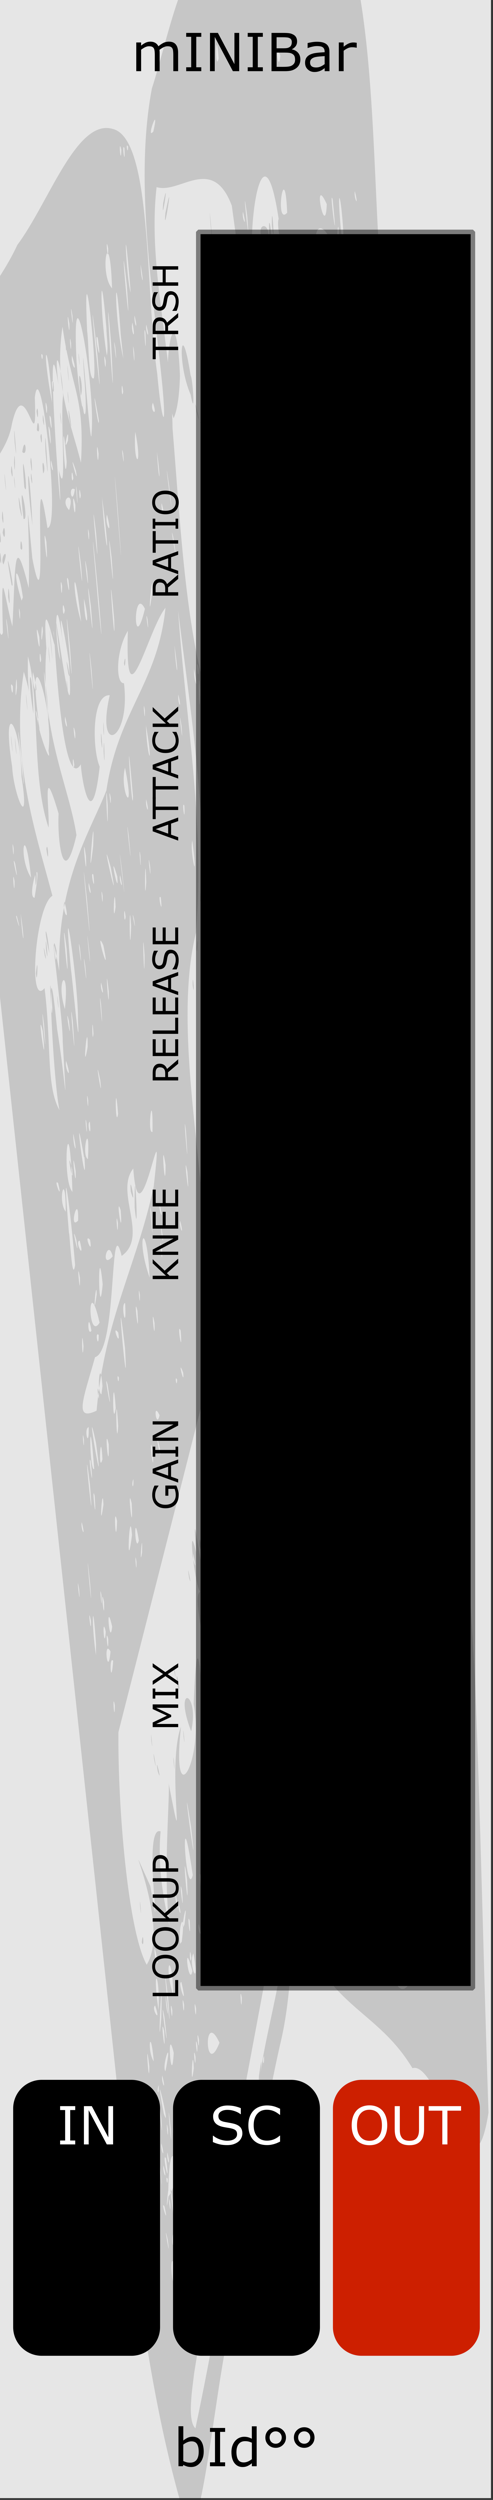 <?xml version="1.0" encoding="UTF-8" standalone="no"?>
<svg
   xmlns:osb="http://www.openswatchbook.org/uri/2009/osb"
   xmlns:dc="http://purl.org/dc/elements/1.1/"
   xmlns:cc="http://creativecommons.org/ns#"
   xmlns:rdf="http://www.w3.org/1999/02/22-rdf-syntax-ns#"
   xmlns:svg="http://www.w3.org/2000/svg"
   xmlns="http://www.w3.org/2000/svg"
   xmlns:sodipodi="http://sodipodi.sourceforge.net/DTD/sodipodi-0.dtd"
   xmlns:inkscape="http://www.inkscape.org/namespaces/inkscape"
   id="svg12553"
   version="1.1"
   viewBox="0 0 19.844 100.542"
   height="380"
   width="75"
   sodipodi:docname="MINIBAR.svg"
   inkscape:version="0.92.3 (2405546, 2018-03-11)">
  <rect x="0" y="0" width="19.844" height="100.542" fill="#333333" stroke="none"/>
  <sodipodi:namedview
     pagecolor="#ffffff"
     bordercolor="#666666"
     borderopacity="1"
     objecttolerance="10"
     gridtolerance="10"
     guidetolerance="10"
     inkscape:pageopacity="0"
     inkscape:pageshadow="2"
     inkscape:window-width="3840"
     inkscape:window-height="2066"
     id="namedview66"
     showgrid="false"
     inkscape:zoom="3.5132042"
     inkscape:cx="-26.69765"
     inkscape:cy="185.47947"
     inkscape:window-x="-11"
     inkscape:window-y="-11"
     inkscape:window-maximized="1"
     inkscape:current-layer="svg12553" />
  <defs
     id="defs12547">
    <linearGradient
       id="linearGradient4708"
       osb:paint="solid">
      <stop
         style="stop-color:#ececec;stop-opacity:1;"
         offset="0"
         id="stop4706" />
    </linearGradient>
    <filter
       style="color-interpolation-filters:sRGB"
       id="filter4696">
      <feColorMatrix
         in="SourceGraphic"
         values="0 0 0 0 1 0 0 0 0 0 0 0 0 0 0 1 0 0 0 0 0 "
         result="colormatrix"
         id="feColorMatrix4692" />
      <feBlend
         in2="BackgroundImage"
         mode="multiply"
         result="fbSourceGraphic"
         id="feBlend4694" />
      <feColorMatrix
         result="fbSourceGraphicAlpha"
         in="fbSourceGraphic"
         values="0 0 0 -1 0 0 0 0 -1 0 0 0 0 -1 0 0 0 0 1 0"
         id="feColorMatrix4762" />
      <feColorMatrix
         id="feColorMatrix4764"
         values="1 0 0 0 0 0 1 0 0 0 0 0 1 0 0 0 0 0 5 -1 "
         result="colormatrix"
         in="fbSourceGraphic" />
      <feComposite
         in2="colormatrix"
         id="feComposite4766"
         operator="arithmetic"
         k2="0.3"
         result="composite"
         k1="0"
         k3="0"
         k4="0" />
    </filter>
  </defs>
  <g
     transform="matrix(0.166,0,0,1.001,-4.449,-161.568)"
     id="layer1">
    <path
       style="fill:#e6e6e6;fill-opacity:1;fill-rule:nonzero;stroke:none;stroke-width:0.323"
       d="M 26.617,161.38 H 145.853 v 100.396 H 26.617 Z m 0,0"
       id="path33453"
       inkscape:connector-curvature="0" />
  </g>
  <path
     style="opacity:1;fill:#000000;fill-opacity:1;fill-rule:evenodd;stroke:#7c7c7c;stroke-width:0.182;stroke-linecap:butt;stroke-linejoin:miter;stroke-miterlimit:0;stroke-dasharray:none;stroke-dashoffset:0;stroke-opacity:1"
     d="M 7.981,9.326 H 19.035 V 79.963 H 7.981 Z"
     id="rect833" />
  <g
     style="font-style:normal;font-variant:normal;font-weight:normal;font-stretch:normal;font-size:2.822px;line-height:125%;font-family:Sudo;-inkscape-font-specification:'Sudo, Normal';font-variant-ligatures:normal;font-variant-caps:normal;font-variant-numeric:normal;font-feature-settings:normal;text-align:start;letter-spacing:0px;word-spacing:0px;writing-mode:lr-tb;text-anchor:start;fill:#000000;fill-opacity:1;stroke:none;stroke-width:0.265px;stroke-linecap:butt;stroke-linejoin:miter;stroke-opacity:1"
     id="text4860" />
  <g
     style="font-style:normal;font-variant:normal;font-weight:normal;font-stretch:normal;font-size:10.667px;line-height:125%;font-family:Sudo;-inkscape-font-specification:'Sudo, Normal';font-variant-ligatures:normal;font-variant-caps:normal;font-variant-numeric:normal;font-feature-settings:normal;text-align:start;letter-spacing:0px;word-spacing:0px;writing-mode:lr-tb;text-anchor:start;fill:#000000;fill-opacity:1;stroke:none;stroke-width:1px;stroke-linecap:butt;stroke-linejoin:miter;stroke-opacity:1"
     id="flowRoot1009" />
  <path
     id="path902"
     d="M 7.486,101.384 C 6.081,96.814 5.305,90.896 4.826,84.911 2.396,62.276 -0.053,39.659 -2.486,17.027 -1.945,12.987 -0.374,12.143 0.699,9.848 1.968,8.148 3.083,4.745 4.541,5.186 6.138,5.579 5.842,11.728 6.327,15.014 6.527,17.245 6.75,17.477 6.48,14.971 6.104,11.395 5.435,7.141 6.113,3.561 6.84,1.299 7.523,-2.576 8.804,-1.644 c 1.77,-0.091 3.539,-0.316 5.309,-0.315 1.12,4.351 0.846,10.278 1.403,15.291 1.194,18.085 2.533,36.092 3.607,54.245 0.223,5.784 0.346,11.597 0.539,17.39 -0.64,4.143 -2.013,-2.132 -3.061,-1.788 -1.412,-2.344 -3.329,-2.41 -4.487,-5.601 -0.375,-1.8 -0.771,-6.928 -0.836,-7.152 0.378,3.709 0.824,8.387 -0.003,11.802 -0.799,3.509 -1.343,7.67 -2.043,11.43 -0.555,2.438 -0.98,7.353 -1.612,8.238 z m 0.38,-3.722 c 0.954,-4.501 1.702,-9.383 2.586,-14.019 0.252,-2.274 1.412,-5.42 0.823,-7.335 -1.148,6.359 -2.401,12.595 -3.457,19.114 -0.072,0.619 -0.292,1.93 0.048,2.24 z m 2.352,-12.993 c 0.051,-1.22 0.233,-0.434 0,0 z m 0.204,-1.174 c 0.233,-1.67 -0.03,0.997 0,0 z m -3.221,10.04 c -0.131,-0.658 0.003,0.769 0,0 z M 7.086,91.27 c -0.355,-1.28 -0.114,1.653 0,0 z m 2.408,-2.04 c -0.127,-0.262 0.047,0.917 0,0 z m -0.576,-0.08 c -0.046,-0.754 -0.09,1.261 0,0 z m -1.886,1.045 c -0.079,-0.936 -0.177,0.456 0,0 z m -0.28,-0.118 c -0.225,-1.012 0.157,1.169 0,0 z m 0.463,-0.335 c -0.117,-0.239 -0.008,0.423 0,0 z m 1.022,-1.158 c -0.117,-0.613 -0.007,0.867 0,0 z m -1.283,-0.049 c -0.27,-1.869 0.205,2.339 0,0 z m 0.136,0.274 c -0.102,-0.645 0.009,0.755 0,0 z m -0.466,-0.067 c -0.206,-0.322 0.21,0.96 0,0 z M 9.389,86.426 c 0.096,-1.44 -0.28,2.077 0,0 z m -2.535,2.204 c -0.125,-0.656 0.027,0.711 0,0 z m -0.07,-0.301 c 0.587,-0.66 0.052,-3.147 -0.01,-0.232 -0.014,0.003 -0.13,1.175 0.01,0.232 z m 9.676,-8.541 c -0.348,-6.288 -0.99,-12.388 -1.349,-18.675 -0.381,-4.093 -0.589,-8.346 -0.988,-12.37 -0.271,2.773 -1.103,0.871 -1.563,-1.003 0.245,3.546 -1.333,-0.491 -1.949,0.374 -0.793,0.481 -1.928,-4.381 -0.545,-3.186 1.395,0.781 2.782,1.699 4.15,2.843 0.575,0.74 1.955,1.758 1.834,3.873 -0.861,-0.746 -0.455,3.397 -0.008,3.328 0.51,3.927 -2.29,-3.499 -1.015,0.433 0.922,3.29 2.197,0.877 1.552,-3.062 0.1,-3.305 -0.274,-6.999 -0.362,-9.676 -0.078,1.603 -0.167,-6.323 -0.515,-4.837 -0.516,-1.997 -0.842,1.054 -1.301,-1.292 -0.796,-1.03 0.648,4.621 -0.436,1.873 C 13.423,37.863 13.058,38.626 12.918,36.489 12.288,35.43 12.939,42.32 11.977,39.479 11.632,37.445 11.396,32.555 10.476,36.33 9.721,37.45 9.597,33.403 8.835,34.754 8.71,32.663 7.752,39.103 8.168,34.73 8.089,31.157 7.576,27.861 7.169,24.552 c 0.291,4.258 1.083,8.551 0.72,12.959 -0.723,2.898 -0.109,6.982 0.192,10.14 0.253,3.979 1.849,3.502 1.868,8.042 0.221,2.111 0.392,6.055 0.683,6.915 -0.1,-3.16 -0.904,-6.918 -0.626,-9.694 1.087,6.865 1.084,14.861 2.174,21.739 0.508,2.728 2.004,3.109 2.655,3.581 0.361,2.61 1.051,0.021 0.753,-0.143 0.12,1.536 0.5,2.306 0.873,1.697 z M 15.477,79.036 c -0.548,-1.023 0.539,0.494 0,0 z M 15.057,78.608 c 0.062,-0.426 0.12,0.853 0,0 z m 0.359,-2.515 C 14.455,74.667 13.382,73.369 12.52,71.811 12.01,68.139 12.001,64.023 11.545,60.285 c -0.292,-2.549 -1.11,-9.715 0.542,-6.003 0.637,-0.554 2.697,2.611 1.358,3.246 -1.353,-1.185 1.531,0.828 0.539,3.137 -0.39,-0.92 -2.495,-1.918 -1.227,-0.495 1.527,-0.368 1.932,4.548 2.083,8.146 0.212,2.578 0.43,5.155 0.576,7.777 z m -0.974,-1.892 c -0.117,-0.239 -0.008,0.423 0,0 z M 14.233,74.011 c -0.557,-0.967 0.255,0.798 0,0 z m -0.067,-7.438 c -0.217,-0.884 -0.128,0.426 0,0 z m -0.377,-0.389 c -0.28,-0.432 0.204,1.006 0,0 z M 13.35,65.695 c -1.162,-1.959 -0.456,0.975 0,0 z m -0.02,-3.042 c -0.27,-1.015 -0.08,0.849 0,0 z m 0.597,14.041 c -0.093,-0.713 0.297,0.924 0,0 z m -0.158,-0.014 c 0.026,-0.705 0.145,0.555 0,0 z M 12.718,75.324 c -0.1,-1.942 0.212,2.334 0,0 z m 3.174,-2.571 c -0.03,-0.674 0.099,0.905 0,0 z m -2.378,1.111 c -0.92,-1.142 0.868,0.447 0,0 z m -1.281,1.218 c -0.222,-1.541 0.1,-0.519 0,0 z m 0.377,-1.292 c -0.115,-1.453 0.156,1.417 0,0 z m 0.323,-0.665 c 0.062,-0.427 0.12,0.853 0,0 z m -0.91,0.017 c -0.115,-1.453 0.156,1.417 0,0 z m 0.674,-0.2 c -0.093,-0.713 0.297,0.924 0,0 z m -0.786,-0.007 c -0.03,-0.674 0.099,0.906 0,0 z m -0.708,-11.307 c -0.807,-3.962 0.641,0.791 0,0 z m 5.315,-5.148 c -0.58,-4.486 0.706,2.248 0,0 z m -0.07,-2.227 c -0.004,-0.769 0.131,0.658 0,0 z m -0.261,0.018 c 0.192,-0.937 0.298,0.898 0,0 z m -0.029,-0.459 c -0.395,0.323 0.673,-2.542 0.25,-0.076 l -0.128,0.13 z m -1.794,1.094 c -0.026,-0.711 0.124,0.655 0,0 z m 1.713,-1.706 c 0.068,-0.853 0.027,0.552 0,0 z m -4.939,3.161 c -0.115,-1.453 0.156,1.417 0,0 z m 4.544,-4.336 c -0.115,-0.629 0.222,0.647 0,0 z m -2.307,1.834 c -0.195,-0.671 0.403,0.572 0,0 z M 12.856,53.423 c -0.036,-1.045 0.117,0.926 0,0 z m 2.968,-3.368 c -0.364,-0.885 0.618,0.55 0,0 z m -4.893,3.868 c -0.03,-0.674 0.099,0.905 0,0 z M 12.328,52.821 c -0.026,-0.711 0.124,0.655 0,0 z m -0.586,-0.336 c -0.885,-1.163 0.774,-0.985 0,0 z m 4.183,-3.689 c 0.056,-0.605 0.102,0.322 0,0 z m -0.285,0.051 c 0.093,-0.564 0.045,0.418 0,0 z m -0.273,-0.016 c 0.016,-1.231 0.137,0.746 0,0 z m 0.149,-0.068 c 0.093,-0.564 0.045,0.418 0,0 z m -3.772,2.492 c -0.328,-1.306 0.254,0.171 0,0 z m 0.948,-2.749 c -0.135,-0.738 0.269,1.048 0,0 z m -0.907,0.609 c 0.093,-0.564 0.045,0.418 0,0 z m 2.144,-1.923 c 0.062,-0.427 0.12,0.853 0,0 z m -2.269,1.839 c 0.093,-0.564 0.045,0.418 0,0 z m 2.117,-1.901 c -0.131,-0.601 0.37,0.73 0,0 z m 1.676,-1.788 c -0.477,-0.8 0.744,0.58 0,0 z m -1.991,1.539 c -0.364,-0.566 0.383,0.163 0,0 z m 1.544,-1.885 c -0.31,-0.77 0.621,0.776 0,0 z m 0.69,-0.574 c -0.055,-1.51 0.071,-4.259 0.032,-1.29 l -0.013,0.601 z m -0.934,0.371 c 0.093,-0.564 0.045,0.418 0,0 z m -0.153,-0.056 c 0.056,-0.605 0.102,0.322 0,0 z m 0.513,-0.512 c -0.203,-0.508 0.34,0.43 0,0 z m -1.25e-4,-0.773 c -1.33,0.306 -0.641,-7.145 -0.033,-2.381 0.026,0.556 0.314,2.045 0.033,2.381 z m 0.074,-0.919 c -0.168,-1.373 -0.005,1.134 0,0 z M 14.336,40.812 c -0.163,-0.22 0.253,1.084 0,0 z m 0.556,-0.477 c -0.197,-1.16 0.005,0.753 0,0 z m -1.339,2.804 c 0.093,-0.564 0.045,0.418 0,0 z m -0.077,-0.461 c -0.117,-2.167 0.711,-0.69 0,0 z m -4.805,3.966 c -0.608,-1.386 0.763,-0.02 0,0 z m 5.202,-5.194 c 0.063,-1.997 0.083,1.362 0,0 z m 0.184,0.09 c -0.397,-1.106 0.408,0.063 0,0 z m 1.645,-1.872 c 0.032,-2.26 0.038,1.93 0,0 z m -1.581,1.158 c 0.068,-0.853 0.027,0.552 0,0 z m 1.031,-3.379 c 0.021,-0.86 0.168,0.696 0,0 z m 0.134,-0.128 c 0.072,-0.453 0.084,0.708 0,0 z m -7.53,2.315 c -0.009,-0.757 0.101,0.646 0,0 z m 0.156,-1.51 c 0.068,-0.853 0.027,0.552 0,0 z M 10.758,35.286 c -0.008,-0.708 0.157,0.724 0,0 z M 7.957,86.707 c -0.186,-0.929 -0.154,0.715 0,0 z m 0.133,-0.401 c -0.231,-1.902 -0.058,1.483 0,0 z m -1.337,1.331 c -0.117,-0.239 -0.008,0.423 0,0 z m 0.386,-0.628 c -0.154,-0.215 0.105,0.934 0,0 z m -0.716,-0.078 c -0.214,-1.687 0.261,2.751 0,0 z m 0.16,0.162 c -0.062,0.254 0.19,0.757 0,0 z m 0.098,-0.29 c -0.193,-0.328 0.207,1.516 0,0 z m 0.055,-0.241 c -0.043,0.35 0.172,0.717 0,0 z m 1.057,-0.768 c -0.336,-1.119 -0.01,1.696 0,0 z m -1.294,0.408 c -0.062,0.254 0.19,0.757 0,0 z m 0.467,-0.611 c -0.043,0.35 0.172,0.717 0,0 z M 8.968,84.285 c -0.102,-0.645 0.009,0.755 0,0 z m 1.659,-1.598 c -0.109,0.234 0.024,0.507 0,0 z M 6.875,85.624 c -0.218,-2.062 0.078,1.545 0,0 z m 0.474,-0.173 c 0.462,-1.459 -0.03,-1.391 0,0 z m -0.589,0.175 c -0.102,-0.645 0.009,0.755 0,0 z M 6.489,85.18 c -0.326,-2.657 0.158,1.982 0,0 z m -0.142,0.13 c -0.134,-1.107 0.008,1.099 0,0 z m 0.244,-0.308 c 0.34,0.97 -0.486,-2.595 0,0 z m 0.493,-0.429 c -0.131,-0.658 0.003,0.769 0,0 z M 6.278,84.695 c -0.125,-0.656 0.027,0.711 0,0 z m 2.556,-2.54 c -0.66,-1.427 -0.59,1.511 0,0 z m -1.034,1.023 c -0.049,-1.176 -0.148,1.207 0,0 z m -1.411,0.685 c -0.109,0.234 0.024,0.507 0,0 z m 1.483,-1.133 c -0.131,-0.658 0.003,0.769 0,0 z m -1.34,0.743 c -0.062,0.254 0.19,0.757 0,0 z m 0.128,-0.174 c 0.319,-1.603 -0.176,-0.161 0,0 z m 1.286,-1.019 c -0.131,-0.658 0.003,0.769 0,0 z m 0.064,-0.249 c -0.131,-0.658 0.003,0.769 0,0 z M 6.993,82.562 c -0.304,-1.272 -0.088,1.595 0,0 z M 9.734,80.341 c -0.117,-0.613 -0.007,0.867 0,0 z m -3.723,2.765 c -0.183,-1.555 -0.004,1.095 0,0 z M 6.189,82.904 c -0.135,-1.539 -0.278,-0.417 0,0 z m 0.418,-1.218 c -0.185,-0.812 0.088,1.478 0,0 z m 1.287,-0.902 c -0.131,-0.658 0.003,0.769 0,0 z m -1.403,0.386 c 0.076,-3.053 -0.182,2.17 0,0 z m 0.127,-0.059 c -0.249,-1.295 0.291,2.483 0,0 z M 6.77,80.392 c -0.372,-3.239 0.234,2.926 0,0 z m 0.641,0.232 c -0.131,-0.658 0.003,0.769 0,0 z M 6.668,80.26 c -7.088e-4,0.569 0.198,1.292 0,0 z m 0.268,0.584 c -0.131,-0.658 0.003,0.769 0,0 z m 2.346,-2.272 c -0.269,-1.629 -0.087,1.867 0,0 z m 0.164,0.11 c -0.314,-1.782 -0.047,0.945 0,0 z m -2.467,1.604 c -0.046,-1.938 -0.412,-1.356 0,0 z M 9.566,78.303 c -0.089,-1.248 -0.137,0.854 0,0 z m -3.323,2.356 c -0.18,0.13 0.279,0.811 0,0 z m 0.138,0.185 c 0.065,-1.551 -0.271,-1.829 0,0 z M 7.302,79.716 c -0.188,-0.033 0.293,1.283 0,0 z m 4.931,-3.972 c -0.164,-1.713 -0.135,0.621 0,0 z m -4.488,3.53 c -0.394,-1.489 -0.148,0.705 0,0 z m 0.041,-0.713 c -0.235,0.438 0.284,1.584 0,0 z m 1.558,-0.967 c -0.125,-0.656 0.027,0.711 0,0 z m -1.643,1.15 c -0.086,-0.707 -0.069,0.45 0,0 z M 7.083,78.447 C 6.4,77.021 6.876,72.128 6.785,71.708 7.531,75.544 6.691,71.062 7.284,69.442 6.888,73.106 8.213,70.836 7.796,68.532 7.916,65.316 8.08,67.017 8.135,68.446 8.67,67.235 7.662,64.284 8.048,64.015 7.806,63.593 7.546,60.899 7.9,62.45 7.617,58.848 8.507,67.005 8.354,62.195 8.17,58.524 8.55,61.588 8.565,61.968 8.403,60.794 8.284,57.157 8.657,60.371 8.064,57.727 10.075,53.421 9.074,52.724 7.641,58.37 6.197,64.046 4.767,69.662 c -0.028,3.036 0.384,7.981 1.137,9.356 1.039,-1.662 -1.275,-6.274 0.147,-3.166 0.571,3.362 -0.365,-2.512 0.414,-2.196 -0.16,1.718 0.257,3.507 0.618,4.79 z M 5.708,78.12 c 0.056,-0.605 0.102,0.322 0,0 z m -0.071,-1.466 c -0.03,-0.674 0.099,0.905 0,0 z m 1.349,-5.801 c -0.03,-0.674 0.099,0.905 0,0 z M 6.349,71.234 c -0.135,-0.818 0.216,0.656 0,0 z m 1.04,-1.391 c -0.053,-0.833 0.1,0.793 0,0 z m 0.283,-0.272 c -0.692,-1.863 0.369,-1.556 0.025,0.056 z M 6.201,70.74 c -0.085,-0.749 0.178,0.916 0,0 z M 6.091,70.007 c -0.053,-0.833 0.1,0.793 0,0 z m 1.065,-2.168 c -0.164,-1.187 0.202,0.524 0,0 z M 7.001,67.152 c -0.085,-0.749 0.178,0.916 0,0 z m 0.612,-3.687 c -0.138,-0.901 0.155,0.556 0,0 z m 0.553,-0.805 c -0.057,-1.285 0.231,1.89 0,0 z m 0.053,-0.673 c -0.33,-2.783 0.009,-0.591 0,0 z m -0.189,0.164 c -0.003,-0.769 0.131,0.658 0,0 z m 0.174,-1.308 c -0.241,-3.035 0.317,3.053 0,0 z m -0.008,-0.957 c -0.157,-1.883 0.234,1.852 0,0 z m 0.544,-5.367 c 0.221,-0.85 -0.134,0.936 0,0 z m 0.442,-1.941 c 0.163,-1.527 0.013,0.696 0,0 z M 8.232,77.367 c -0.062,0.254 0.19,0.757 0,0 z m -0.918,0.725 c 0.177,-1.325 -0.15,-0.795 -0.065,0.088 z m 0.685,-0.715 c -0.062,0.254 0.19,0.757 0,0 z m 0.662,-0.347 c -0.118,-0.694 -0.001,0.873 0,0 z m -2.312,1.937 c -0.194,-1.301 -0.156,-0.069 0,0 z m 1.077,-1.572 c 0.183,-1.521 -0.228,0.601 0,0 z m 1.709,-1.378 c -0.154,-0.215 0.105,0.934 0,0 z m 0.954,-0.759 c -0.118,-0.585 -0.039,1.387 0,0 z m -2.453,1.992 c -0.138,-0.455 0.062,1.147 0,0 z m 0.553,-0.917 c -0.162,0.094 0.14,1.159 0,0 z m 7.613,-6.957 c -0.104,0.338 0.132,0.855 0,0 z m -8.167,6.902 -0.001,0.422 z M 7.191,76.537 c -0.062,0.254 0.19,0.757 0,0 z m 0.338,-0.949 c -0.251,-1.911 0.101,2.139 0,0 z m 0.6,0.277 c -0.183,-1.555 -0.004,1.095 0,0 z M 7.067,76.154 c -0.034,0.457 0.218,1.073 0,0 z m 0.692,-0.741 c -0.549,-3.793 -0.277,1.097 0,0 z m -0.43,0.642 c -0.164,-0.83 0.105,1.425 0,0 z m 1.025,-0.579 c -0.112,-0.697 -0.068,0.709 0,0 z M 8.481,74.958 c -0.142,-0.561 0.081,1.101 0,0 z m 0.035,-0.151 c -0.062,0.254 0.19,0.757 0,0 z m -1.188,0.022 -0.016,0.657 z m 1.687,-1.227 c -0.062,0.254 0.19,0.757 0,0 z m -1.322,-0.116 c -0.52,-3.37 0.367,3.23 0,0 z m 0.716,0.01 c -0.165,-1.16 0.138,1.733 0,0 z m -2.214,1.721 -0.001,0.422 z m 2.438,-2.259 c -0.043,0.35 0.172,0.717 0,0 z m 0.351,-0.285 c -0.033,-1.186 -0.099,1.967 0,0 z m -0.688,0.631 c -0.03,-0.695 -0.116,1.003 0,0 z M 8.441,72.679 c -0.13,-0.576 0.09,0.977 0,0 z m 0.026,-0.542 c -0.043,0.35 0.172,0.717 0,0 z m 0.461,0.141 c -0.086,-0.707 -0.069,0.45 0,0 z M 8.597,71.824 c -0.184,-1.689 -0.651,-0.631 0,0 z M 8.315,71.663 c -0.134,0.438 0.18,1.363 0,0 z m -0.085,0.643 c -0.086,-0.707 -0.069,0.45 0,0 z m 2.593,-3.663 c -0.008,0.513 0.184,1.108 0,0 z m -2.249,1.945 c -0.108,-1.84 -0.451,-1.526 0,0 z m -1.661,1.213 c -0.132,-0.102 -0.081,-0.063 0,0 z m 3.692,-5.472 c 0.073,1.335 0.186,1.281 0,0 z m -1.275,1.917 c -0.258,-1.55 -0.464,-0.557 0,0 z m -1.236,0.562 c -0.062,0.254 0.19,0.757 0,0 z m 1.185,-2.406 c -0.08,0.786 0.353,1.407 0,0 z m 5.919,-4.607 -10e-4,0.422 z m -6.79,4.508 c -0.056,0.823 0.266,1.337 0,0 z m 2.086,-1.125 c -0.062,0.254 0.19,0.757 0,0 z m -1.921,1.081 c -0.049,-1.774 -0.271,-0.823 -0.045,0.17 z m 0.049,-0.969 c -0.277,-3.049 0.052,1.748 0,0 z m -3.999,3.292 c -0.117,-0.613 -0.007,0.867 0,0 z M 9.147,63.265 c -0.062,0.254 0.19,0.757 0,0 z m -4.592,3.53 c -0.183,-0.232 -0.083,1.167 0,0 z m 3.933,-3.877 c -0.253,-1.721 0.239,2.349 0,0 z m 1.232,-6.576 c -0.055,0.43 0.682,7.577 0.227,2.524 -0.074,-0.843 -0.149,-1.685 -0.227,-2.524 z m -1.195,6.202 c -0.034,0.457 0.218,1.073 0,0 z M 4.449,66.421 c -0.304,-0.551 -0.107,1.157 0,0 z m 4.245,-4.955 c -0.338,-2.972 0.301,3.357 0,0 z M 3.864,66.109 C 3.722,63.982 3.673,65.333 3.864,66.573 Z m 0.494,-0.188 c -0.145,-0.593 0.012,0.892 0,0 z M 7.778,62.521 c -0.163,-0.22 0.253,1.084 0,0 z m 0.83,-1.018 c -0.214,-1.504 0.256,2.583 0,0 z m -4.351,4.12 c -0.166,-0.743 -0.057,0.881 0,0 z m 0.258,-0.202 c -0.276,-1.226 -0.095,0.912 0,0 z m 4.341,-4.097 c -0.171,-1.136 0.141,1.576 0,0 z m 0.01,-1.148 c -0.22,-2.563 -0.145,0.074 0.026,0.737 z m -5.206,5.001 c -0.155,-0.74 0.023,0.776 0,0 z M 4.188,64.43 c -0.169,-0.818 0.035,1.075 0,0 z m 4.497,-4.823 c -7.088e-4,0.569 0.198,1.292 0,0 z m -4.602,4.538 c -0.11,-0.618 0.046,0.997 0,0 z M 14.641,55.054 c -0.252,-0.866 0.03,0.659 0,0 z m -9.146,7.758 c -0.102,-0.645 0.009,0.755 0,0 z M 3.63,63.709 c -0.282,-2.707 0.153,2.134 0,0 z m 2.088,-1.266 c 0.029,-1.179 -0.127,0.785 0,0 z M 17.479,52.2 c -0.125,-0.656 0.027,0.711 0,0 z M 3.19,63.947 c -0.152,-0.944 0.062,0.974 0,0 z m 2.123,-2.212 c -0.095,-1.379 -0.244,1.923 0,0 z m 0.276,0.222 c -0.221,-1.405 -0.161,0.611 0,0 z M 4.712,61.177 c -0.16,-0.803 -0.043,1.293 0,0 z m 0.59,-0.706 c -0.206,-0.945 0.072,1.632 0,0 z M 16.006,50.973 c -0.46,-1.237 -0.516,-0.008 0,0 z M 3.291,61.219 c -0.062,0.254 0.19,0.757 0,0 z m 2.079,-1.734 c -0.109,0.234 0.024,0.507 0,0 z m -1.206,1.032 c -0.037,-1.02 -0.194,1.373 0,0 z M 3.812,60.165 c -0.144,-0.589 0.094,1.494 0,0 z m 2.342,-1.8 c -0.212,-1.01 0.071,1.405 0,0 z m 0.28,-0.131 c -0.278,-1.149 0.107,0.971 0,0 z m -2.812,1.48 c -0.356,-2.847 0.227,2.905 0,0 z M 14.479,50.517 c -0.043,0.35 0.172,0.717 0,0 z M 3.791,59.08 c -0.222,-3.004 -0.196,0.163 0,0 z M 17.156,47.455 c -0.135,-0.778 0.079,1.604 0,0 z M 3.652,58.771 c -0.15,-0.472 0.174,1.718 0,0 z m 0.21,-0.752 c -0.517,-2.387 0.42,3.068 0,0 z m 0.261,0.67 c -0.07,-1.402 -0.177,0.671 0,0 z m 2.3,-1.769 c -0.283,-0.618 -0.13,0.598 0,0 z m 7.983,-7.486 c -0.062,0.254 0.19,0.757 0,0 z M 4.377,58.093 c -0.202,-0.953 0.023,1.457 0,0 z m 0.38,-0.733 c -0.119,-2.043 -0.079,1.245 0,0 z m 2.372,-1.872 c -0.117,-0.239 -0.008,0.423 0,0 z M 7.372,55.2 c -0.261,-0.688 0.075,0.681 0,0 z m 9.734,-8.732 c -0.201,-0.741 0.119,0.885 0,0 z M 5.329,56.617 c -0.134,-0.082 -0.084,-0.052 0,0 z m -1.949,1.281 c -0.102,-0.645 0.009,0.755 0,0 z M 3.569,57.397 c -0.218,0.061 0.025,0.968 0,0 z m 1.089,-0.763 c -0.124,-1.852 -0.151,1.017 0,0 z m 8.548,-7.759 c -0.119,-0.923 0.036,1.039 0,0 z m -9.318,7.86 C 4.213,53.048 5.506,50.891 6.187,47.718 6.663,43.526 5.616,50.441 5.364,46.995 4.606,47.953 5.998,49.729 4.897,50.51 4.403,48.532 4.73,54.333 3.826,54.582 c -0.463,1.659 -0.87,2.602 0.062,2.152 z m 1.532,-8.178 c -0.017,-2.647 0.185,1.846 0,0 z M 5.265,47.923 c -0.077,-0.945 0.253,0.866 0,0 z M 4.331,55.681 c -0.211,-0.751 0.291,1.909 0,0 z m 2.941,-2.165 c -0.175,-0.426 0.096,1.234 0,0 z m -2.24,0.705 c -0.459,-3.91 0.173,3.049 0,0 z m -1.054,1.81 c -0.125,-0.656 0.027,0.711 0,0 z m 0.147,-0.284 c -0.1,-1.299 -0.245,0.28 -0.041,0.327 z m 0.661,-0.343 c -0.117,-0.239 -0.008,0.423 0,0 z m 7.945,-7.848 c -0.358,-0.581 0.194,0.885 0,0 z m -6.51,5.656 c -0.167,-0.931 0.026,1.053 0,0 z m 6.512,-6.038 c -0.152,-0.548 0.081,0.955 0,0 z M 4.758,53.589 c -0.298,-0.375 0.117,0.708 0,0 z m 0.775,-0.864 c -0.185,-0.812 0.088,1.478 0,0 z m -2.171,1.429 c -0.095,-1.104 -0.056,0.906 0,0 z m 0.61,-0.465 c -0.173,-0.175 0.003,0.671 0,0 z m 1.063,-1.287 c -0.203,0.045 0.079,1.321 0,0 z m -1.027,0.793 c -0.487,-2.144 -0.488,0.803 0,0 z m 1.624,-1.111 c -0.102,-0.645 0.009,0.755 0,0 z m 0.391,-0.697 c -0.109,-2.49 -0.595,-1.704 0,0 z m -2.344,2.132 c -0.149,-0.9 -0.178,0.278 0,0 z m 2.845,-3.271 c -0.158,-0.939 0.03,1.05 0,0 z M 6.482,49.272 c -0.008,0.513 0.184,1.108 0,0 z m 0.771,-0.176 c -0.062,0.254 0.19,0.757 0,0 z m -3.36,2.957 c -0.016,-0.775 -0.183,1.303 0,0 z m 0.24,-0.406 c -0.216,-2.142 -0.164,1.858 0,0 z m 2.87,-2.543 -0.044,0.082 z m -4.093,3.368 c -0.218,-0.58 -0.299,-0.797 0,0 z M 6.084,48.702 c -0.125,-0.846 0.163,2.326 0,0 z m -1.547,1.827 c -0.205,-0.806 -0.515,0.583 0,0 z m -1.32,0.858 c -0.158,-0.939 0.03,1.05 0,0 z m 3.216,-2.929 c -0.062,0.254 0.19,0.757 0,0 z m 1.11,-1.326 c -0.202,-1.115 0.129,1.766 0,0 z m 8.541,-8.089 c -0.114,-0.273 0.183,1.882 0,0 z M 3.023,50.881 C 2.855,48.794 2.457,45.792 2.776,49.592 c 0.029,-0.05 0.123,2.097 0.247,1.289 z m 0.601,-1.019 c -0.286,-0.309 0.131,0.748 0,0 z m 1.123,-0.672 c -0.118,-0.694 -10e-4,0.873 0,0 z m 0.112,-0.511 c -0.23,-0.743 0.1,1.42 0,0 z m -1.651,1.218 c -0.226,0.007 0.235,0.909 0,0 z M 6.665,46.857 c -0.213,-1.411 -0.004,1.477 0,0 z m 0.819,-1.396 c -0.157,-1.25 0.176,2.665 0,0 z M 3.072,49.857 c -0.267,-0.893 0.174,1.107 0,0 z m 0.072,-0.769 c 0.04,-1.22 -0.404,0.438 0,0 z M 15.975,37.417 c -0.246,-1.976 0.212,2.776 0,0 z M 2.645,48.729 c 0.008,-1.777 -0.347,-0.44 0,0 z m 3.493,-3.209 c 0.027,-1.984 -0.236,0.126 0,0 z M 2.916,47.936 c -0.135,-4.08 -0.459,-0.505 0,0 z m 0.469,-1.386 c -0.514,-2.997 0.148,2.073 0.014,-0.02 z m -1.047,1.031 c -0.216,-0.225 0.215,0.863 0,0 z m 0.708,-0.48 c -0.214,-1.375 0.03,1.093 0,0 z m 10.753,-9.444 c 0.23,-3.225 -1.369,-2.3 -0.301,-0.091 0.037,0.287 0.264,0.542 0.301,0.091 z M 2.904,47.03 c -0.286,-1.154 0.083,0.934 0,0 z m 0.636,-0.412 c 0.094,-1.77 -0.294,-0.163 0,0 z m 9.931,-8.855 c -0.345,-0.883 -0.148,0.659 0,0 z m -8.718,7.032 c -0.136,-1.728 -0.112,0.727 0,0 z m -1.801,0.798 c -0.034,0.457 0.218,1.073 0,0 z m 0.664,-0.481 c -0.146,0.058 0.086,0.848 0,0 z m -0.129,0.07 c -0.11,-0.618 0.046,0.997 0,0 z M 15.168,34.845 c -0.185,-0.808 -0.176,0.346 0,0 z m -0.29,-0.185 c -0.317,-0.663 -0.156,0.578 0,0 z M 3.55,44.251 c -0.102,-0.645 0.009,0.755 0,0 z m 0.486,-0.808 c -0.286,-1.392 0.131,1.194 0,0 z M 14.58,34.49 c -0.287,-0.491 -0.495,0.601 0,0 z M 15.589,31.124 C 15.19,26.504 15.089,21.622 14.466,17.202 14.047,19.717 13.804,13.487 13.646,12.212 13.88,9.973 12.79,8.435 12.703,9.56 13.439,10.907 12.077,9.822 12.546,11.929 12.106,9.354 12.634,11.754 12.221,12.327 11.463,11.664 11.714,5.665 11.706,10.254 11.845,11.828 11.047,9.259 11.216,8.802 10.441,3.654 9.497,11.703 10.711,12.93 c 0.676,-1.866 0.547,2.361 0.354,1.49 0.682,3.859 0.559,8.752 0.77,13.024 0.013,4.677 1.263,5.665 2.497,5.57 0.672,-0.038 1.826,1.894 1.256,-1.889 z m -2.411,-4.112 c -0.634,-0.807 0.399,-0.046 0,0 z m -0.215,-0.202 c -0.009,-0.757 0.101,0.646 0,0 z m 0.782,-0.708 c -1.255,-0.907 -1.12,-6.082 -1.436,-9.163 -0.115,-1.641 -0.181,-2.902 -0.166,-0.466 -0.212,-1.348 -0.594,-6.461 0.037,-2.966 0.541,2.588 0.816,8.922 1.036,9.663 0.002,-3.031 -0.955,-6.597 -0.399,-9.262 1.005,2.538 0.738,7.222 1.166,10.54 -0.058,0.557 -0.054,1.292 -0.237,1.653 z m -1.153,-8.536 c -0.117,-0.239 -0.008,0.423 0,0 z m -0.063,-1.061 c -0.087,-0.674 -0.091,0.364 0,0 z m 0.656,-1.78 c -0.153,-0.424 -0.03,0.438 0,0 z m -0.375,-0.488 c -0.34,-1.515 -0.047,0.781 0,0 z M 12.047,13.251 c -0.086,-0.707 -0.069,0.45 0,0 z m 0.344,12.129 c -0.026,-0.711 0.124,0.655 0,0 z m 1.498,-6.232 c 0.192,-0.973 0.28,0.406 0,0 z m 0.242,-1.142 c -0.01,-0.761 0.164,0.289 0,0 z M 13.66,17.044 c -0.094,-1.639 0.166,1.532 0,0 z m -1.89,1.654 c -0.465,-2.779 -2.21e-4,-3.903 0,0 z M 12.181,18.062 c -0.087,-1.167 0.149,0.26 0,0 z m 1.231,-2.555 c -0.103,-3.217 0.327,0.918 0.116,1.021 l -0.049,-0.377 z m 0.017,-1.063 c -0.431,-0.239 0.053,-0.869 0,0 z m -0.441,-0.347 c -0.423,-1.126 0.492,-0.232 0,0 z m 0.328,-0.527 c -0.061,-0.818 0.256,0.72 0,0 z m -1.931,1.328 c -0.105,-0.934 0.154,0.215 0,0 z m 1.091,-0.959 c -0.229,-0.346 0.257,-1.023 0,0 z m -1.034,0.495 c -0.186,-1.79 0.169,0.687 0,0 z m 1.777,-3.099 c -0.065,-1.378 0.231,2.112 0,0 z m -1.253,0.913 c -0.026,-0.711 0.124,0.655 0,0 z m -0.725,-1.034 c -0.226,-1.371 0.295,0.002 0,0 z m 0.208,0.079 c -0.254,-1.132 0.197,-0.628 0,0 z m -0.783,0.317 c -0.358,-1.402 0.026,-1.201 0,0 z m 0.332,-0.263 c -0.36,-1.403 0.33,-0.451 0,0 z m 0.12,-0.195 c -0.036,-1.045 0.117,0.926 0,0 z M 10.71,9.917 c -0.668,-1.065 0.407,-1.13 0,0 z m 0.126,-0.523 c -0.056,-1.245 0.204,0.652 0,0 z M 10.944,9.087 c -0.016,-1.337 0.15,1.198 0,0 z M 2.394,44.645 C 2.113,43.345 1.829,36.685 2.3,41.397 2.632,43.413 2.727,45.443 2.525,41.901 2.537,40.816 1.806,35.856 2.384,39.053 2.292,35.413 3.669,33.383 4.282,31.788 4.763,28.573 6.35,27.495 6.661,24.444 5.96,25.302 5.025,29.403 5.146,25.371 4.653,26.189 4.652,27.505 4.99,27.477 5.273,29.832 3.838,30.46 4.418,27.96 3.679,27.916 3.712,30.14 4.013,30.833 3.626,34.254 3.12,30.206 3.287,30.682 2.427,32.298 2.151,24.482 2.153,25.467 2.407,27.295 1.638,22.977 1.867,26.065 1.61,29.352 2.772,31.592 3.078,33.584 2.548,35.879 2.301,33.768 2.359,32.722 1.678,30.425 2.002,32.594 1.955,33.285 1.263,31.258 1.61,28.095 1.125,26.4 c -0.046,1.838 0.246,1.95 -0.167,0.613 -0.539,3.54 0.486,6.478 1.151,9.012 -0.688,0.421 -0.992,4.55 -0.316,3.715 0.284,2.261 0.059,3.94 0.6,4.905 z m -0.073,-4.34 c -0.053,-0.833 0.1,0.793 0,0 z M 1.447,39.137 c 0.101,-1.004 0.055,0.698 0,0 z m 0.355,-0.707 c -0.138,-0.901 0.155,0.556 0,0 z m 0.053,-0.226 c -0.059,-1.104 0.144,0.943 0,0 z m 0.132,0.142 c -0.28,-1.23 -0.092,-1.127 0,0 z M 1.866,34.147 c 0.062,-0.427 0.12,0.853 0,0 z m 2.305,-3.926 c 0.014,-1.22 0.071,1.244 0,0 z M 4.069,29.819 c -0.036,-1.045 0.117,0.926 0,0 z m 0.093,-0.427 c -0.005,-1.025 0.053,0.681 0,0 z m 0.83,-2.725 c 0.093,-0.564 0.045,0.418 0,0 z m -3.648,2.042 c -0.311,-1.997 -0.018,-1.94 0,0 z m -0.283,-0.518 c -0.073,-0.998 0.13,1.154 0,0 z m 0.906,-1.849 c -0.084,-1.14 0.128,1.103 0,0 z m 0.068,-0.541 c -0.129,-1.734 0.213,2.192 0,0 z M 12.4,35.868 c -0.017,-2.683 -1.315,-2.845 -1.025,-6.225 -0.047,-1.014 0.406,9.748 1.025,6.225 z M 14.149,34.343 c -0.117,-0.239 -0.008,0.423 0,0 z m -0.152,-0.061 c -0.117,-0.239 -0.008,0.423 0,0 z M 2.661,42.666 c -0.074,0.354 0.281,0.888 0,0 z m 0.868,-0.572 c 0.005,-1.342 -0.234,1.391 0,0 z M 2.93,41.069 c -0.206,-1.664 0.206,2.896 0,0 z m 0.833,0.504 c -0.065,-1.058 -0.061,0.579 0,0 z m 7.417,-6.461 c -0.117,-0.613 -0.007,0.867 0,0 z M 3.139,41.024 C 3.157,39.542 2.461,34.848 2.859,39.023 c 0.031,0.106 0.372,3.799 0.28,2.002 z m 9.353,-7.321 c -0.124,-0.662 -0.089,0.51 0,0 z m -8.425,6.677 c -0.142,-1.087 0.139,2.021 0,0 z M 10.817,34.58 c -0.246,-0.73 0.122,0.829 0,0 z m -6.439,5.3 c -0.179,-1.636 0.022,1.241 0,0 z m 1.441,-1.457 c -0.119,-1.826 4.906e-4,1.848 0,0 z m -4.097,3.047 c -0.279,-1.171 0.209,2.162 0,0 z m 1.056,-0.401 c -0.206,-0.858 0.135,1.233 0,0 z M 10.365,34.182 C 9.912,31.563 10.944,30.081 11.09,33.301 11.567,31.724 10.727,25.532 10.507,30.035 9.761,32.353 7.362,30.478 8.914,27.766 10.101,31.838 11.172,25.844 10.534,22.41 10.601,17.405 9.943,12.749 9.331,8.273 8.552,6.197 7.237,7.818 6.303,7.525 5.942,10.693 6.91,13.911 6.945,17.226 c 0.296,3.602 0.49,7.529 1.295,10.475 -0.094,2.284 -0.06,4.687 0.862,4.092 0.405,0.441 0.791,3.807 1.263,2.389 z M 9.913,33.987 c -0.771,-2.005 0.361,-4.028 0.375,-0.953 -0.043,0.669 -0.132,1.236 -0.375,0.953 z m 0.172,-1.454 c -0.617,-1.682 0.163,1.268 0,0 z M 9.542,31.304 c 0.068,-0.853 0.027,0.552 0,0 z M 10.238,18.058 c -0.396,-2.051 0.038,-2.805 0,0 z m -0.082,-1.652 c -0.164,-0.289 0.01,0.761 0,0 z m -1.432,0.652 c 0.093,-0.564 0.045,0.418 0,0 z m 0.593,-0.516 c 0.093,-0.564 0.045,0.418 0,0 z m 0.118,-0.295 c 0.093,-0.564 0.045,0.418 0,0 z m -1.369,0.745 c 0.062,-0.427 0.12,0.853 0,0 z M 7.906,16.542 c -0.184,-1.015 0.314,1.185 0,0 z m 1.787,-1.642 c 0.215,-2.307 -0.052,1.649 0,0 z m -2.703,1.922 c -0.596,-1.69 0.077,-5.705 0.254,-1.71 -0.02,0.629 -0.077,1.299 -0.254,1.71 z M 7.674,15.871 c -0.556,-1.256 -0.396,-3.308 -0.002,-0.776 0.089,0.127 0.2,1.858 0.002,0.776 z m 1.025,-4.156 c -0.096,-1.429 0.181,1.876 0,0 z M 8.474,9.017 c -0.129,-1.734 0.213,2.193 0,0 z M 6.658,8.567 c 0.386,-1.923 -0.104,1.217 0,0 z M 6.571,8.154 c 0.269,-1.29 -0.098,1.102 0,0 z M 1.772,41.199 c -0.204,-1.667 0.176,2.43 0,0 z m 2.299,-1.679 c -0.062,0.254 0.19,0.757 0,0 z M 2.612,40.583 c 0.201,-1.866 -0.388,-1.208 0,0 z M 2.106,40.525 c -0.176,-2.478 -0.028,1.109 0,0 z m 5.635,-6.715 c -0.12,0.37 0.273,2.134 0,0 z m -3.58,4.21 c -0.397,-0.874 0.344,1.687 0,0 z m -0.728,0.826 c -0.171,-1.136 0.141,1.576 0,0 z M 5.279,37.252 c -0.095,-1.623 -0.06,1.841 0,0 z M 6.472,36.096 c -0.154,-0.215 0.105,0.934 0,0 z m 1.947,-1.477 c -0.197,-0.831 0.027,0.61 0,0 z m -4.819,3.69 c -0.233,-2.048 0.112,1.427 0,0 z m 1.795,-1.359 c -0.159,-0.607 0.131,0.892 0,0 z M 3.494,36.104 c -0.39,-3.686 0.336,3.942 0.033,0.369 L 3.508,36.254 Z M 2.683,38.159 c -0.3,-2.356 0.162,2.676 0,0 z m 0.536,-0.032 c -0.143,-0.754 0.144,1.479 0,0 z m 1.838,-1.249 c -0.086,-0.707 -0.069,0.45 0,0 z m 0.83,-1.395 c -0.048,-1.74 -0.082,1.318 0,0 z m -1.234,0.992 c -0.045,-1.272 -0.136,0.986 0,0 z m -2.378,1.763 c -0.234,-1.081 0.011,1.187 0,0 z m 3.769,-3.386 c -0.152,-0.944 0.062,0.974 0,0 z m -1.137,0.121 c -0.297,-2.323 0.32,2.925 0,0 z m -0.775,1.06 c -0.102,-0.645 0.009,0.755 0,0 z m 0.7,-0.837 c -0.062,0.254 0.19,0.757 0,0 z m -0.374,-0.314 c -0.531,-1.94 0.446,2.352 0,0 z m 0.262,0.372 c -0.385,-1.326 0.092,1.027 0,0 z m 0.933,-0.843 c -0.097,-0.682 0.05,1.139 0,0 z m -3.059,1.85 c -0.114,0.405 0.261,0.998 0,0 z M 9.301,30.77 c -0.627,-0.522 0.379,0.863 0,0 z m -8.469,5.964 c 0.084,1.341 0.197,1.329 0,0 z M 3.576,35.514 c -0.062,0.254 0.19,0.757 0,0 z m 3.845,-3.111 c -0.127,-0.262 0.047,0.917 0,0 z m -3.663,2.774 c -0.154,-0.215 0.105,0.934 0,0 z M 5.184,33.622 c -0.201,-1.541 0.224,2.419 0,0 z m 6.512,-5.854 c -0.248,-2.194 0.239,2.711 0,0 z m -0.169,-0.078 c -0.218,-1.89 0.004,1.774 0,0 z m 3.995,-3.296 c -0.131,-0.658 0.004,0.769 0,0 z M 0.681,36.859 c -0.138,-0.241 0.256,0.985 0,0 z m 2.779,-2.434 c -0.198,-1.303 0.056,1.435 0,0 z m 0.291,-0.402 c 0.079,-2.106 -0.272,2.304 0,0 z M 5.884,32.146 c -0.043,0.35 0.172,0.717 0,0 z m -0.531,-0.117 c -0.357,-4.161 -0.014,1.161 0,0 z m -3.962,4.077 c 0.393,-2.323 -0.357,-0.009 0,0 z m 0.043,-0.502 c -0.063,-1.415 0.12,-0.308 0,0 z m 3.598,-4.727 c -0.239,0.93 0.437,2.156 0,0 z M 8.194,28.792 c 0.059,-2.132 -0.281,1.74 0,0 z m -3.858,3.591 c -0.139,-1.831 0.026,2.149 0,0 z M 1.25,35.298 c -0.253,-2.465 -0.532,-0.823 0,0 z m -0.663,0.15 c -0.118,-0.694 -0.001,0.873 0,0 z M 4.458,32.084 c -0.125,-0.656 0.027,0.711 0,0 z M 5.875,29.167 c 0.04,1.346 0.327,1.905 0,0 z m 5.099,-2.869 c 0.174,-1.32 -0.152,-0.801 -0.065,0.084 z m -3.664,2.92 c -0.179,-1.236 0.095,1.259 0,0 z m -6.699,5.515 c -0.199,-0.581 0.225,1.29 0,0 z M 11.476,24.702 c -0.143,-2.78 -0.35,-1.282 0.024,0.392 -0.008,-0.131 -0.016,-0.261 -0.024,-0.392 z m -3.425,3.084 c -0.084,-1.564 -0.037,1.811 0,0 z m 3.581,-3.414 c -0.131,-0.422 0.249,2.089 0,0 z M 0.551,34.131 c -0.102,-0.645 0.009,0.755 0,0 z M 7.179,27.935 c -0.043,0.35 0.172,0.717 0,0 z m 0.633,-1.029 c -0.034,0.457 0.218,1.073 0,0 z m 0.182,-0.018 c -0.131,-0.658 0.003,0.769 0,0 z m 3.597,-3.272 c -0.059,-1.604 -0.405,-2.225 0,0 z m -5.758,4.957 c -0.102,-0.645 0.009,0.755 0,0 z m 1.189,-2.621 c 0.084,1.341 0.197,1.329 0,0 z M 10.84,23.18 c -0.325,-2.632 0.232,2.972 0,0 z m -9.971,8.067 c -0.041,-2.263 -0.818,-3.215 -0.38,-0.41 0.064,1.139 0.732,2.737 0.38,0.41 z M 0.621,30.019 c -0.084,-1.14 0.128,1.103 0,0 z M 0.46,29.87 c -0.073,-0.998 0.13,1.154 0,0 z M 2.991,30.767 c -0.086,-0.707 -0.069,0.45 0,0 z m -2.106,-0.205 c -0.458,-3.796 0.304,3.489 0,0 z M 3.029,29.469 c -0.155,-0.74 0.023,0.776 0,0 z M 1.952,30.189 c 0.216,-1.831 -0.871,-4.867 -0.414,-1.312 -0.12,0.233 0.57,2.121 0.414,1.312 z m 0.671,-1.367 c -0.062,0.254 0.19,0.757 0,0 z m -0.729,-0.815 c -0.373,-3.343 0.232,3.19 0,0 z M 3.688,26.968 c -0.255,-2.489 0.187,2.574 0,0 z m 7.53,-5.968 c -0.088,-1.655 -0.497,-3.289 -0.126,-0.599 l 0.138,0.767 z m -9.736,7.673 c -0.181,-0.565 0.317,1.722 0,0 z m 1.29,-2.049 C 2.651,25.776 2.277,23.73 2.544,25.967 2.193,23.162 2.192,25.897 2.427,26.537 1.83,21.491 3.077,31.389 2.772,26.623 Z m -0.084,0.909 c -0.03,-0.674 0.099,0.905 0,0 z m 0.061,-0.442 c -0.216,-1.299 0.179,0.543 0,0 z m 0.064,-1.088 c -0.374,-3.8 0.249,3.607 0.012,0.143 z m 3.126,-1.099 c -0.13,-0.576 0.09,0.977 0,0 z M 3.978,24.157 C 3.821,22.361 3.599,20.321 3.868,23.292 c 0.122,1.522 0.345,3.637 0.111,0.865 z m 1.855,0.328 c -0.481,-0.987 -0.485,2.011 0,0 z m 5.043,-4.683 c -0.008,0.513 0.184,1.108 0,0 z m -6.279,5.11 c -0.317,-3.535 0.07,2.058 0,0 z m 6.081,-5.034 c -0.043,0.35 0.172,0.717 0,0 z m -4.543,3.887 c 0.017,-1.242 -0.244,1.904 0,0 z M 1.327,27.031 c -0.086,0.647 0.341,1.265 0,0 z M 3.306,26.076 c -0.206,-0.667 -0.262,-0.849 0,0 z m 7.522,-7.088 c -0.062,0.254 0.19,0.757 0,0 z M 3.659,24.388 c -0.341,-2.63 0.244,2.938 0,0 z m -2.976,3.271 c -0.019,-1.137 -0.115,1.061 0,0 z M 3.378,24.078 c 0.029,1.243 0.278,1.096 0,0 z m -2.859,3.531 c -0.178,-0.379 0.018,0.703 0,0 z M 4.725,20.317 c -0.352,-4.219 0.348,4.805 0.083,1.117 l -0.037,-0.505 z m 2.246,1.269 c -0.202,-0.858 0.316,1.993 0,0 z m -5.314,4.941 c -0.086,-0.707 -0.069,0.45 0,0 z m 1.608,-1.517 c -0.305,-2.799 -0.399,-1.338 0,0 z m -1.683,0.607 c -0.257,-1.082 0.074,1.269 0,0 z M 4.491,22.412 c -0.295,-2.447 0.218,2.871 0,0 z m -2.766,2.983 c -0.043,-0.793 -0.108,1.052 0,0 z m 0.883,-0.844 c -0.124,-0.662 -0.089,0.51 0,0 z m 1.496,-4.568 c 0.162,2.507 0.365,2.719 0,0 z m -0.595,2.992 c -0.227,-1.485 0.135,1.627 0,0 z M 3.264,22.756 c -0.32,-2.583 0.179,2.241 0,0 z m 3.246,-2.521 c -0.062,0.254 0.19,0.757 0,0 z m 0.295,-0.721 c -0.317,-2.217 0.323,2.779 0,0 z M 0.117,25.445 C 0.033,22.321 0.152,23.94 0.499,25.19 0.625,22.988 0.535,21.12 1.155,23.648 1.231,21.579 0.962,18.885 1.301,22.454 1.997,26.062 1.251,16.972 1.91,21.233 2.459,21.244 1.629,14.05 1.401,15.989 1.507,18.812 1.008,14.759 0.483,17.037 c -0.278,1.603 -1.504,1.534 -0.988,4.772 0.19,0.543 0.398,4.329 0.622,3.636 z m 0.21,-1.438 c 0.005,-1.082 0.133,0.919 0,0 z m 0.14,-0.48 c -0.415,-2.323 0.185,0.321 0,0 z m -0.328,-0.823 c -0.178,-0.312 0.279,-0.782 0,0 z m -0.247,-0.074 0.005,-0.226 z m 0.932,-0.576 c -0.01,-0.761 0.164,0.289 0,0 z m -0.836,0.417 c -0.003,-0.769 0.131,0.658 0,0 z M 1.306,21.12 c -0.304,-2.305 -0.14,-2.951 0,0 z m -1.594,0.969 c -0.322,-1.092 0.22,-0.005 0,0 z m 0.236,-0.357 c -0.159,-1.632 0.254,0.513 0,0 z m 0.999,-0.868 c -0.26,-2.226 0.266,0.19 0,0 z m -0.84,0.556 c 0.103,-0.632 0.137,0.603 0,0 z m 0.681,-0.996 c -0.156,-1.363 0.261,1.217 0,0 z M 0.083,20.844 c 0.002,-0.876 0.116,0.695 0,0 z m 0.896,-1.253 c -0.189,-2.389 0.219,0.628 0,0 z M 1.737,19.04 c -0.099,-0.864 0.146,-0.174 0,0 z m -0.49,0.215 c -0.026,-0.711 0.124,0.655 0,0 z m 0.584,-1.102 c -0.075,-2.048 0.222,2.587 0,0 z m -1.63,1.24 c -0.084,-1.14 0.128,1.103 0,0 z m 0.37,-0.049 c -0.03,-0.674 0.099,0.905 0,0 z M 1.227,18.585 c 0.023,-0.704 0.124,1.063 0,0 z m -0.779,0.4 c -0.003,-0.769 0.131,0.658 0,0 z m 0.117,-0.372 c 0.041,-0.952 0.053,0.942 0,0 z m -0.633,0.298 c -0.085,-0.749 0.178,0.916 0,0 z M 0.896,18.175 c 0.117,-0.776 0.235,0.26 0,0 z m 0.73,-0.613 c 0.072,-0.453 0.084,0.708 0,0 z M 0.591,17.799 c -0.094,-1.639 0.166,1.532 0,0 z M 1.484,17.294 c 0.033,-0.766 0.187,0.296 0,0 z m 0.241,-0.384 c -0.026,-0.711 0.124,0.655 0,0 z M 1.471,16.54 c 0.072,-0.453 0.084,0.708 0,0 z m 1.284,6.791 c -0.169,-0.471 0.111,1.101 0,0 z m -2.453,1.843 c -0.171,-1.136 0.141,1.576 0,0 z M 2.5,23.565 c -0.117,-0.613 -0.007,0.867 0,0 z m 1.37,-2.107 c -0.312,-2.694 0.205,2.799 0,0 z m -3.062,3.193 c -0.102,-0.645 0.009,0.755 0,0 z M 6.317,18.177 c 0.073,1.335 0.186,1.281 0,0 z m -5.396,5.845 C 0.727,22.639 0.445,22.816 0.87,24.158 Z M 4.304,20.696 c -0.103,0.407 0.263,0.994 0,0 z m -0.718,0.768 c -0.102,-0.645 0.009,0.755 0,0 z m -1.718,0.331 c -0.21,-1.095 0.109,1.843 0,0 z m 3.576,-4.432 c -0.092,1.42 0.313,1.527 0,0 z m 5.373,-3.15 c -0.287,-0.998 0.029,1.654 0,0 z m -8.035,6.304 c 0.274,-0.854 -0.437,-0.472 0,0 z m 0.252,-0.209 c -0.202,-0.924 0.004,1.008 0,0 z m 7.541,-6.861 c -0.246,-0.165 0.204,0.733 0,0 z M 3.098,19.766 c -0.109,-0.852 0.08,1.384 0,0 z m 0.153,0.168 c -0.086,-0.707 -0.069,0.45 0,0 z m 1.707,-1.7 c -0.13,-0.576 0.09,0.977 0,0 z m 8.9,-7.653 c -0.019,-2.729 -0.462,-4.174 0,0 z M 2.371,18.91 c 0.339,1.474 0.045,-2.312 0.17,-2.993 -0.045,-1.199 -0.404,-2.276 -0.187,-0.442 -0.649,-4.013 0.3,8.408 0.017,3.435 z m 0.057,-2.146 c -0.03,-0.674 0.099,0.905 0,0 z m 0.583,2.917 c -0.297,-0.187 -0.102,0.743 0,0 z m 9.052,-8.482 c -0.42,-2.516 0.14,1.86 0,0 z m -5.908,4.998 c -0.147,0.299 0.226,0.655 0,0 z m -3.203,3.042 c -0.087,-0.674 -0.091,0.364 0,0 z m 0.104,-0.31 c -0.367,-1.097 0.15,0.853 0,0 z M 3.968,18.25 c -0.125,-0.913 -0.032,0.872 0,0 z m 6.347,-5.71 c -0.088,-1.711 -0.307,-0.875 0,0 z M 3.259,18.613 C 3.414,15.904 2.898,15.765 2.515,13.139 2.163,15.528 2.874,17.043 3.259,18.613 Z M 2.777,16.77 c -0.098,-0.987 0.237,1.221 0,0 z m -0.049,-0.846 c -0.03,-0.674 0.099,0.905 0,0 z m 0.001,-0.949 c -0.073,-0.998 0.13,1.155 0,0 z m -0.08,-1.015 c 0.068,-0.853 0.027,0.552 0,0 z m 7.456,-1.685 c -0.043,0.35 0.172,0.717 0,0 z m 1.964,-1.562 c -0.158,-0.939 0.03,1.05 0,0 z m 1.571,-1.248 c -0.018,-1.066 -0.141,0.782 0,0 z M 2.685,18.573 c -0.256,-2.908 -0.076,1.409 0,0 z m 9.484,-8.043 c -0.192,-1.07 -0.01,0.735 0,0 z m -8.484,6.893 c 0.171,-1.878 -0.823,-7.426 -0.604,-2.878 0.152,2.013 0.533,3.335 0.295,0.419 -0.144,-2.387 0.29,3.532 0.309,2.459 z M 3.325,16.699 c -0.105,-0.934 0.154,0.215 0,0 z m -0.074,-0.783 c -0.203,-1.599 0.16,-0.383 0,0 z m -0.084,-1.529 c -0.03,-0.674 0.099,0.905 0,0 z m -1.11,4.127 c -0.062,0.254 0.19,0.757 0,0 z m 1.925,-1.589 c -0.39,-2.304 -4.906e-4,0.58 0,0 z m 5.95,-5.257 c -0.062,0.254 0.19,0.757 0,0 z M 2.736,17.718 c 0.053,-0.798 -0.239,0.655 0,0 z m 1.945,-1.744 -0.001,0.422 z M 13.39,8.022 c -0.167,-0.581 0.265,2.62 0,0 z m 0.894,-0.331 c -0.062,0.254 0.19,0.757 0,0 z m -1.131,0.519 c -0.597,-1.312 -0.051,1.527 0,0 z M 3.922,14.277 c -0.58,-5.242 0.367,4.374 0,0 z m 1.036,1.474 c -0.086,-0.707 -0.069,0.45 0,0 z m -5.877,4.485 c -0.182,-0.405 0.285,1.411 0,0 z M 4.454,13.573 c -0.328,-3.955 0.275,5.308 0.022,0.297 l -0.017,-0.221 z m 5.2,-2.985 c -0.24,-2.176 0.214,2.701 0,0 z M 10.103,9.723 c -0.161,-0.984 0.253,2.96 0,0 z M 2.012,17.324 c -0.184,-0.781 0.13,1.478 0,0 z m 7.82,-7.025 c -0.034,0.457 0.218,1.073 0,0 z m -4.428,3.894 c -0.119,-0.923 0.036,1.039 0,0 z M 2.051,16.808 c -0.169,-0.471 0.111,1.101 0,0 z M 3.775,15.215 C 3.931,14.772 3.32,9.248 3.508,13.32 c 0.067,0.448 0.045,2.009 0.267,1.895 z m 0.507,-2.024 c -0.276,-3.234 -0.253,-0.463 0.02,1.111 0.063,-0.352 -0.014,-0.745 -0.02,-1.111 z m 0.579,0.282 C 4.618,9.947 4.572,12.696 4.966,14.429 l -0.053,-0.478 z m 0.995,-0.084 c -0.113,-0.614 0.051,1.448 0,0 z M 10.007,9.674 c -0.062,0.254 0.19,0.757 0,0 z m 1.552,-1.121 c -0.094,-2.358 -0.518,0.592 0,0 z M 5.89,13.059 c -0.062,0.254 0.19,0.757 0,0 z m -1.633,1.456 c -0.131,-0.658 0.003,0.769 0,0 z m 0.387,-0.54 c -0.15,-0.856 0.115,1.274 0,0 z m -2.75,2.402 c -0.131,-0.658 0.003,0.769 0,0 z m 0.202,-0.176 c -0.143,-2.533 -0.476,-2.608 0,0 z m 3.235,-3.225 c -0.09,0.306 0.169,0.888 0,0 z m 0.086,-0.289 c -0.043,0.35 0.172,0.717 0,0 z M 9.953,8.696 c -0.277,-2.103 0.155,2.056 0,0 z M 2.149,15.378 c -0.174,-0.271 0.088,0.964 0,0 z M 3.935,13.59 c -0.193,-0.328 0.207,1.516 0,0 z m -5.031,4.47 c -0.014,-0.844 -0.045,1.321 0,0 z m 3.995,-3.758 c -0.074,0.354 0.281,0.889 0,0 z m 2.205,-2.836 c -0.379,-3.416 0.246,3.523 0,0 z M 9.781,8.52 c -0.062,0.254 0.19,0.757 0,0 z m -4.52,3.246 c -0.332,-4.074 -0.179,-0.492 0,0 z m -2.4,2.034 c -0.102,-0.645 0.009,0.755 0,0 z m 2.801,-3.158 c -0.008,0.513 0.184,1.108 0,0 z m -3.944,3.65 c -0.117,-0.239 -0.008,0.423 0,0 z m 1.075,-1.268 c -0.157,-0.937 0.021,0.878 0,0 z M 4.51,11.596 c -0.093,-2.862 -0.544,-0.611 0,0 z m -1.593,1.095 c -0.152,-0.944 0.062,0.974 0,0 z M 4.355,9.995 c -0.131,-0.658 0.003,0.769 0,0 z M 11.283,2.237 c -0.237,-0.652 -0.07,0.806 0,0 z M 6.173,5.287 c 0.275,-1.243 -0.328,0.404 0,0 z M 4.885,6.03 c -0.13,-0.573 -0.019,0.737 0,0 z m 0.124,-0.074 c -0.127,-0.262 0.047,0.917 0,0 z m 0.148,-0.054 c -0.117,-0.239 -0.008,0.423 0,0 z m 3.642,-3.543 c -0.102,-1.5 -0.154,0.607 0,0 z M 8.548,1.786 c -0.153,-0.424 -0.03,0.438 0,0 z"
     style="opacity:0.14;fill:#000000;stroke-width:0.072" />
  <g
     style="font-style:normal;font-variant:normal;font-weight:normal;font-stretch:normal;font-size:10.667px;line-height:125%;font-family:'DejaVu Sans Mono';-inkscape-font-specification:'DejaVu Sans Mono, Normal';font-variant-ligatures:normal;font-variant-caps:normal;font-variant-numeric:normal;font-feature-settings:normal;text-align:start;letter-spacing:0px;word-spacing:0px;writing-mode:lr-tb;text-anchor:start;fill:#000000;fill-opacity:1;stroke:none;stroke-width:1px;stroke-linecap:butt;stroke-linejoin:miter;stroke-opacity:1"
     id="flowRoot899" />
  <g
     aria-label="bId°°"
     style="font-style:normal;font-variant:normal;font-weight:normal;font-stretch:normal;font-size:2.822px;line-height:125%;font-family:'DejaVu Sans Mono';-inkscape-font-specification:'DejaVu Sans Mono, Normal';font-variant-ligatures:normal;font-variant-caps:normal;font-variant-numeric:normal;font-feature-settings:normal;text-align:start;letter-spacing:0px;word-spacing:0px;writing-mode:lr-tb;text-anchor:start;fill:#000000;fill-opacity:1;stroke:none;stroke-width:0.265px;stroke-linecap:butt;stroke-linejoin:miter;stroke-opacity:1"
     id="text875">
    <path
       d="m 8.199,98.601 q 0,0.145 -0.041,0.26 -0.04,0.116 -0.11,0.194 -0.073,0.082 -0.161,0.123 -0.088,0.04 -0.193,0.04 -0.098,0 -0.172,-0.024 -0.073,-0.023 -0.145,-0.062 l -0.012,0.054 H 7.184 v -1.608 h 0.194 v 0.575 q 0.082,-0.067 0.174,-0.11 0.092,-0.043 0.207,-0.043 0.205,0 0.322,0.157 0.119,0.157 0.119,0.443 z m -0.201,0.005 q 0,-0.207 -0.068,-0.313 -0.068,-0.107 -0.22,-0.107 -0.085,0 -0.172,0.037 -0.087,0.036 -0.161,0.094 v 0.661 q 0.083,0.037 0.142,0.052 0.06,0.014 0.135,0.014 0.161,0 0.252,-0.105 0.092,-0.106 0.092,-0.333 z"
       style="font-style:normal;font-variant:normal;font-weight:normal;font-stretch:normal;font-size:2.117px;font-family:sans-serif;-inkscape-font-specification:'sans-serif, Normal';font-variant-ligatures:normal;font-variant-caps:normal;font-variant-numeric:normal;font-feature-settings:normal;text-align:start;writing-mode:lr-tb;text-anchor:start;stroke-width:0.265px"
       id="path1078"
       inkscape:connector-curvature="0" />
    <path
       d="M 9.06,99.187 H 8.453 V 99.03 H 8.654 V 97.805 H 8.453 v -0.157 h 0.608 v 0.157 H 8.859 v 1.225 h 0.202 z"
       style="font-style:normal;font-variant:normal;font-weight:normal;font-stretch:normal;font-size:2.117px;font-family:sans-serif;-inkscape-font-specification:'sans-serif, Normal';font-variant-ligatures:normal;font-variant-caps:normal;font-variant-numeric:normal;font-feature-settings:normal;text-align:start;writing-mode:lr-tb;text-anchor:start;stroke-width:0.265px"
       id="path1080"
       inkscape:connector-curvature="0" />
    <path
       d="m 10.332,99.187 h -0.194 v -0.121 q -0.084,0.072 -0.175,0.113 -0.091,0.04 -0.197,0.04 -0.207,0 -0.329,-0.159 -0.121,-0.159 -0.121,-0.441 0,-0.147 0.041,-0.261 0.042,-0.115 0.114,-0.195 0.07,-0.079 0.163,-0.12 0.094,-0.041 0.194,-0.041 0.091,0 0.161,0.02 0.07,0.019 0.148,0.059 v -0.5 h 0.194 z m -0.194,-0.284 v -0.662 q -0.079,-0.035 -0.141,-0.049 -0.062,-0.013 -0.135,-0.013 -0.163,0 -0.254,0.114 -0.091,0.114 -0.091,0.322 0,0.206 0.07,0.313 0.07,0.106 0.225,0.106 0.083,0 0.167,-0.036 0.085,-0.037 0.158,-0.095 z"
       style="font-style:normal;font-variant:normal;font-weight:normal;font-stretch:normal;font-size:2.117px;font-family:sans-serif;-inkscape-font-specification:'sans-serif, Normal';font-variant-ligatures:normal;font-variant-caps:normal;font-variant-numeric:normal;font-feature-settings:normal;text-align:start;writing-mode:lr-tb;text-anchor:start;stroke-width:0.265px"
       id="path1082"
       inkscape:connector-curvature="0" />
    <path
       d="m 11.511,98.033 q 0,0.174 -0.12,0.294 -0.12,0.12 -0.295,0.12 -0.175,0 -0.295,-0.119 -0.12,-0.12 -0.12,-0.295 0,-0.174 0.12,-0.294 0.12,-0.12 0.295,-0.12 0.176,0 0.295,0.12 0.12,0.12 0.12,0.294 z m -0.171,0 q 0,-0.105 -0.069,-0.177 -0.069,-0.072 -0.175,-0.072 -0.105,0 -0.175,0.072 -0.069,0.071 -0.069,0.177 0,0.107 0.07,0.179 0.071,0.07 0.174,0.07 0.105,0 0.175,-0.072 0.069,-0.072 0.069,-0.177 z"
       style="font-style:normal;font-variant:normal;font-weight:normal;font-stretch:normal;font-size:2.117px;font-family:sans-serif;-inkscape-font-specification:'sans-serif, Normal';font-variant-ligatures:normal;font-variant-caps:normal;font-variant-numeric:normal;font-feature-settings:normal;text-align:start;writing-mode:lr-tb;text-anchor:start;stroke-width:0.265px"
       id="path1084"
       inkscape:connector-curvature="0" />
    <path
       d="m 12.66,98.033 q 0,0.174 -0.12,0.294 -0.12,0.12 -0.295,0.12 -0.175,0 -0.295,-0.119 -0.12,-0.12 -0.12,-0.295 0,-0.174 0.12,-0.294 0.12,-0.12 0.295,-0.12 0.176,0 0.295,0.12 0.12,0.12 0.12,0.294 z m -0.171,0 q 0,-0.105 -0.069,-0.177 -0.069,-0.072 -0.175,-0.072 -0.105,0 -0.175,0.072 -0.069,0.071 -0.069,0.177 0,0.107 0.07,0.179 0.071,0.07 0.174,0.07 0.105,0 0.175,-0.072 0.069,-0.072 0.069,-0.177 z"
       style="font-style:normal;font-variant:normal;font-weight:normal;font-stretch:normal;font-size:2.117px;font-family:sans-serif;-inkscape-font-specification:'sans-serif, Normal';font-variant-ligatures:normal;font-variant-caps:normal;font-variant-numeric:normal;font-feature-settings:normal;text-align:start;writing-mode:lr-tb;text-anchor:start;stroke-width:0.265px"
       id="path1086"
       inkscape:connector-curvature="0" />
  </g>
  <g
     aria-label="mINIBar"
     style="font-style:normal;font-variant:normal;font-weight:normal;font-stretch:normal;font-size:2.822px;line-height:125%;font-family:'DejaVu Sans Mono';-inkscape-font-specification:'DejaVu Sans Mono, Normal';font-variant-ligatures:normal;font-variant-caps:normal;font-variant-numeric:normal;font-feature-settings:normal;text-align:start;letter-spacing:0px;word-spacing:0px;writing-mode:lr-tb;text-anchor:start;fill:#000000;fill-opacity:1;stroke:none;stroke-width:0.265px;stroke-linecap:butt;stroke-linejoin:miter;stroke-opacity:1"
     id="text875-5">
    <path
       d="M 7.17,2.862 H 6.976 V 2.205 q 0,-0.074 -0.007,-0.144 -0.006,-0.069 -0.028,-0.111 -0.024,-0.044 -0.068,-0.067 -0.044,-0.023 -0.128,-0.023 -0.082,0 -0.163,0.041 -0.082,0.04 -0.163,0.103 0.003,0.024 0.005,0.056 0.002,0.031 0.002,0.062 V 2.862 H 6.231 V 2.205 q 0,-0.076 -0.007,-0.145 Q 6.217,1.991 6.195,1.949 6.172,1.905 6.127,1.883 6.083,1.86 5.999,1.86 q -0.08,0 -0.16,0.039 Q 5.759,1.939 5.68,2 V 2.862 H 5.485 V 1.707 h 0.194 v 0.128 q 0.091,-0.075 0.181,-0.118 0.091,-0.042 0.193,-0.042 0.118,0 0.199,0.05 0.083,0.05 0.123,0.137 0.118,-0.099 0.215,-0.143 0.097,-0.044 0.208,-0.044 0.19,0 0.28,0.116 0.091,0.115 0.091,0.321 z"
       style="font-style:normal;font-variant:normal;font-weight:normal;font-stretch:normal;font-size:2.117px;font-family:sans-serif;-inkscape-font-specification:'sans-serif, Normal';font-variant-ligatures:normal;font-variant-caps:normal;font-variant-numeric:normal;font-feature-settings:normal;text-align:start;writing-mode:lr-tb;text-anchor:start;stroke-width:0.265px"
       id="path1089"
       inkscape:connector-curvature="0" />
    <path
       d="M 8.102,2.862 H 7.495 V 2.705 H 7.696 V 1.48 H 7.495 V 1.323 H 8.102 V 1.48 h -0.202 v 1.225 h 0.202 z"
       style="font-style:normal;font-variant:normal;font-weight:normal;font-stretch:normal;font-size:2.117px;font-family:sans-serif;-inkscape-font-specification:'sans-serif, Normal';font-variant-ligatures:normal;font-variant-caps:normal;font-variant-numeric:normal;font-feature-settings:normal;text-align:start;writing-mode:lr-tb;text-anchor:start;stroke-width:0.265px"
       id="path1091"
       inkscape:connector-curvature="0" />
    <path
       d="M 9.627,2.862 H 9.374 L 8.644,1.485 V 2.862 H 8.453 V 1.323 H 8.77 L 9.436,2.58 V 1.323 h 0.191 z"
       style="font-style:normal;font-variant:normal;font-weight:normal;font-stretch:normal;font-size:2.117px;font-family:sans-serif;-inkscape-font-specification:'sans-serif, Normal';font-variant-ligatures:normal;font-variant-caps:normal;font-variant-numeric:normal;font-feature-settings:normal;text-align:start;writing-mode:lr-tb;text-anchor:start;stroke-width:0.265px"
       id="path1093"
       inkscape:connector-curvature="0" />
    <path
       d="M 10.579,2.862 H 9.971 V 2.705 H 10.173 V 1.48 H 9.971 V 1.323 H 10.579 V 1.48 h -0.202 v 1.225 h 0.202 z"
       style="font-style:normal;font-variant:normal;font-weight:normal;font-stretch:normal;font-size:2.117px;font-family:sans-serif;-inkscape-font-specification:'sans-serif, Normal';font-variant-ligatures:normal;font-variant-caps:normal;font-variant-numeric:normal;font-feature-settings:normal;text-align:start;writing-mode:lr-tb;text-anchor:start;stroke-width:0.265px"
       id="path1095"
       inkscape:connector-curvature="0" />
    <path
       d="m 12.09,2.388 q 0,0.115 -0.043,0.203 -0.043,0.088 -0.117,0.145 -0.087,0.068 -0.191,0.097 -0.103,0.029 -0.264,0.029 h -0.546 v -1.539 h 0.456 q 0.168,0 0.252,0.012 0.084,0.012 0.16,0.052 0.085,0.044 0.123,0.115 0.038,0.069 0.038,0.166 0,0.11 -0.056,0.187 -0.056,0.076 -0.149,0.123 v 0.008 q 0.156,0.032 0.246,0.137 0.09,0.104 0.09,0.265 z M 11.746,1.695 q 0,-0.056 -0.019,-0.094 -0.019,-0.038 -0.06,-0.062 -0.049,-0.028 -0.118,-0.034 -0.069,-0.007 -0.172,-0.007 h -0.244 v 0.444 h 0.265 q 0.096,0 0.153,-0.009 0.057,-0.01 0.105,-0.041 0.049,-0.031 0.068,-0.08 0.021,-0.05 0.021,-0.117 z m 0.131,0.702 q 0,-0.093 -0.028,-0.148 -0.028,-0.055 -0.101,-0.093 -0.05,-0.026 -0.121,-0.033 -0.07,-0.008 -0.172,-0.008 h -0.321 v 0.573 h 0.271 q 0.134,0 0.22,-0.013 0.086,-0.014 0.141,-0.052 0.058,-0.04 0.085,-0.092 0.027,-0.052 0.027,-0.133 z"
       style="font-style:normal;font-variant:normal;font-weight:normal;font-stretch:normal;font-size:2.117px;font-family:sans-serif;-inkscape-font-specification:'sans-serif, Normal';font-variant-ligatures:normal;font-variant-caps:normal;font-variant-numeric:normal;font-feature-settings:normal;text-align:start;writing-mode:lr-tb;text-anchor:start;stroke-width:0.265px"
       id="path1097"
       inkscape:connector-curvature="0" />
    <path
       d="m 13.262,2.862 h -0.193 V 2.739 q -0.026,0.018 -0.07,0.05 -0.043,0.031 -0.085,0.05 -0.049,0.024 -0.112,0.039 -0.063,0.017 -0.148,0.017 -0.156,0 -0.265,-0.103 -0.109,-0.103 -0.109,-0.264 0,-0.131 0.056,-0.212 0.057,-0.082 0.161,-0.128 0.105,-0.047 0.253,-0.063 0.148,-0.017 0.317,-0.025 v -0.03 q 0,-0.066 -0.024,-0.11 -0.023,-0.043 -0.066,-0.068 -0.041,-0.024 -0.099,-0.032 -0.058,-0.008 -0.121,-0.008 -0.076,0 -0.171,0.021 -0.094,0.02 -0.194,0.058 h -0.01 V 1.732 q 0.057,-0.016 0.164,-0.034 0.107,-0.019 0.212,-0.019 0.122,0 0.212,0.021 0.091,0.02 0.157,0.068 0.065,0.048 0.099,0.123 0.034,0.075 0.034,0.187 z M 13.068,2.578 V 2.256 q -0.089,0.005 -0.21,0.016 -0.12,0.01 -0.19,0.03 -0.084,0.024 -0.135,0.074 -0.052,0.05 -0.052,0.137 0,0.099 0.06,0.15 0.06,0.05 0.183,0.05 0.102,0 0.187,-0.039 0.085,-0.04 0.157,-0.096 z"
       style="font-style:normal;font-variant:normal;font-weight:normal;font-stretch:normal;font-size:2.117px;font-family:sans-serif;-inkscape-font-specification:'sans-serif, Normal';font-variant-ligatures:normal;font-variant-caps:normal;font-variant-numeric:normal;font-feature-settings:normal;text-align:start;writing-mode:lr-tb;text-anchor:start;stroke-width:0.265px"
       id="path1099"
       inkscape:connector-curvature="0" />
    <path
       d="m 14.358,1.919 h -0.01 q -0.043,-0.01 -0.085,-0.014 -0.04,-0.005 -0.096,-0.005 -0.09,0 -0.174,0.04 -0.084,0.039 -0.161,0.102 V 2.862 H 13.638 V 1.707 h 0.194 v 0.171 q 0.116,-0.093 0.204,-0.131 0.089,-0.039 0.181,-0.039 0.051,0 0.073,0.003 0.023,0.002 0.068,0.009 z"
       style="font-style:normal;font-variant:normal;font-weight:normal;font-stretch:normal;font-size:2.117px;font-family:sans-serif;-inkscape-font-specification:'sans-serif, Normal';font-variant-ligatures:normal;font-variant-caps:normal;font-variant-numeric:normal;font-feature-settings:normal;text-align:start;writing-mode:lr-tb;text-anchor:start;stroke-width:0.265px"
       id="path1101"
       inkscape:connector-curvature="0" />
  </g>
  <g
     id="g978"
     transform="translate(-26.787,31.461)">
    <path
       style="opacity:1;fill:#000000;fill-opacity:1;fill-rule:nonzero;stroke:#000000;stroke-width:2.302;stroke-linecap:butt;stroke-linejoin:round;stroke-miterlimit:4;stroke-dasharray:none;stroke-dashoffset:0;stroke-opacity:1;paint-order:normal"
       d="m 28.468,53.337 h 3.611 v 8.796 h -3.611 z"
       id="rect913"
       inkscape:connector-curvature="0" />
    <g
       aria-label="IN"
       style="font-style:normal;font-variant:normal;font-weight:normal;font-stretch:normal;font-size:2.117px;line-height:125%;font-family:sans-serif;-inkscape-font-specification:'sans-serif, Normal';font-variant-ligatures:normal;font-variant-caps:normal;font-variant-numeric:normal;font-feature-settings:normal;text-align:start;letter-spacing:0px;word-spacing:0px;writing-mode:lr-tb;text-anchor:start;fill:#000000;fill-opacity:1;stroke:none;stroke-width:0.265px;stroke-linecap:butt;stroke-linejoin:miter;stroke-opacity:1"
       id="text5206-7-4-9-5">
      <path
         d="m 29.815,54.783 h -0.608 v -0.157 h 0.202 v -1.225 h -0.202 v -0.157 h 0.608 v 0.157 h -0.202 v 1.225 h 0.202 z"
         style="font-style:normal;font-variant:normal;font-weight:normal;font-stretch:normal;font-size:2.117px;font-family:sans-serif;-inkscape-font-specification:'sans-serif, Normal';font-variant-ligatures:normal;font-variant-caps:normal;font-variant-numeric:normal;font-feature-settings:normal;text-align:start;writing-mode:lr-tb;text-anchor:start;fill:#ffffff;fill-opacity:1;stroke-width:0.265px"
         id="path1105"
         inkscape:connector-curvature="0" />
      <path
         d="m 31.339,54.783 h -0.253 l -0.73,-1.377 v 1.377 h -0.191 v -1.539 h 0.317 l 0.666,1.257 v -1.257 h 0.191 z"
         style="font-style:normal;font-variant:normal;font-weight:normal;font-stretch:normal;font-size:2.117px;font-family:sans-serif;-inkscape-font-specification:'sans-serif, Normal';font-variant-ligatures:normal;font-variant-caps:normal;font-variant-numeric:normal;font-feature-settings:normal;text-align:start;writing-mode:lr-tb;text-anchor:start;fill:#ffffff;fill-opacity:1;stroke-width:0.265px"
         id="path1107"
         inkscape:connector-curvature="0" />
    </g>
  </g>
  <g
     id="g983"
     transform="translate(-37.506,27.364)">
    <path
       style="opacity:1;fill:#000000;fill-opacity:1;fill-rule:nonzero;stroke:#000000;stroke-width:2.302;stroke-linecap:butt;stroke-linejoin:round;stroke-miterlimit:4;stroke-dasharray:none;stroke-dashoffset:0;stroke-opacity:1;paint-order:normal"
       d="m 45.622,57.434 h 3.611 v 8.796 H 45.622 Z"
       id="rect913-3"
       inkscape:connector-curvature="0" />
    <g
       aria-label="SC"
       style="font-style:normal;font-variant:normal;font-weight:normal;font-stretch:normal;font-size:2.117px;line-height:125%;font-family:sans-serif;-inkscape-font-specification:'sans-serif, Normal';font-variant-ligatures:normal;font-variant-caps:normal;font-variant-numeric:normal;font-feature-settings:normal;text-align:start;letter-spacing:0px;word-spacing:0px;writing-mode:lr-tb;text-anchor:start;fill:#000000;fill-opacity:1;stroke:none;stroke-width:0.265px;stroke-linecap:butt;stroke-linejoin:miter;stroke-opacity:1"
       id="text5206-7-4-9-5-8">
      <path
         d="m 47.262,58.441 q 0,0.09 -0.042,0.178 -0.041,0.088 -0.117,0.149 -0.083,0.066 -0.193,0.103 -0.11,0.037 -0.265,0.037 -0.166,0 -0.3,-0.031 -0.132,-0.031 -0.27,-0.092 v -0.256 h 0.014 q 0.117,0.097 0.27,0.15 0.153,0.053 0.287,0.053 0.19,0 0.296,-0.071 0.106,-0.071 0.106,-0.19 0,-0.102 -0.051,-0.151 -0.05,-0.049 -0.152,-0.075 -0.078,-0.021 -0.168,-0.034 -0.09,-0.013 -0.191,-0.034 -0.205,-0.043 -0.304,-0.148 -0.098,-0.105 -0.098,-0.274 0,-0.193 0.163,-0.316 0.163,-0.124 0.414,-0.124 0.162,0 0.298,0.031 0.135,0.031 0.24,0.076 v 0.242 h -0.014 q -0.088,-0.074 -0.232,-0.123 -0.143,-0.05 -0.292,-0.05 -0.164,0 -0.265,0.068 -0.099,0.068 -0.099,0.176 0,0.096 0.05,0.151 0.05,0.055 0.175,0.084 0.066,0.014 0.188,0.035 0.122,0.021 0.207,0.042 0.172,0.045 0.258,0.137 0.087,0.092 0.087,0.257 z"
         style="font-style:normal;font-variant:normal;font-weight:normal;font-stretch:normal;font-size:2.117px;font-family:sans-serif;-inkscape-font-specification:'sans-serif, Normal';font-variant-ligatures:normal;font-variant-caps:normal;font-variant-numeric:normal;font-feature-settings:normal;text-align:start;writing-mode:lr-tb;text-anchor:start;fill:#ffffff;fill-opacity:1;stroke-width:0.265px"
         id="path1111"
         inkscape:connector-curvature="0" />
      <path
         d="m 48.779,58.768 q -0.057,0.025 -0.103,0.047 -0.045,0.022 -0.12,0.045 -0.063,0.02 -0.137,0.033 -0.073,0.014 -0.162,0.014 -0.167,0 -0.305,-0.047 -0.136,-0.048 -0.238,-0.148 -0.099,-0.098 -0.155,-0.249 -0.056,-0.152 -0.056,-0.352 0,-0.19 0.054,-0.34 0.054,-0.15 0.155,-0.253 0.098,-0.1 0.237,-0.153 0.14,-0.053 0.309,-0.053 0.124,0 0.247,0.03 0.124,0.03 0.275,0.105 v 0.243 h -0.015 q -0.127,-0.106 -0.252,-0.155 -0.125,-0.049 -0.268,-0.049 -0.117,0 -0.211,0.038 -0.093,0.037 -0.166,0.117 -0.071,0.078 -0.112,0.196 -0.039,0.118 -0.039,0.273 0,0.162 0.043,0.279 0.044,0.117 0.114,0.19 0.072,0.076 0.168,0.114 0.097,0.036 0.205,0.036 0.148,0 0.277,-0.051 0.129,-0.051 0.242,-0.152 h 0.014 z"
         style="font-style:normal;font-variant:normal;font-weight:normal;font-stretch:normal;font-size:2.117px;font-family:sans-serif;-inkscape-font-specification:'sans-serif, Normal';font-variant-ligatures:normal;font-variant-caps:normal;font-variant-numeric:normal;font-feature-settings:normal;text-align:start;writing-mode:lr-tb;text-anchor:start;fill:#ffffff;fill-opacity:1;stroke-width:0.265px"
         id="path1113"
         inkscape:connector-curvature="0" />
    </g>
  </g>
  <g
     id="g988"
     transform="translate(-40.955,36.778)">
    <path
       style="opacity:1;fill:#cd1f00;fill-opacity:1;fill-rule:nonzero;stroke:#cd1f00;stroke-width:2.302;stroke-linecap:butt;stroke-linejoin:round;stroke-miterlimit:4;stroke-dasharray:none;stroke-dashoffset:0;stroke-opacity:1;paint-order:normal"
       d="m 55.507,48.02 h 3.611 v 8.796 h -3.611 z"
       id="rect913-3-6"
       inkscape:connector-curvature="0" />
    <g
       aria-label="OUT"
       style="font-style:normal;font-variant:normal;font-weight:normal;font-stretch:normal;font-size:2.117px;line-height:125%;font-family:sans-serif;-inkscape-font-specification:'sans-serif, Normal';font-variant-ligatures:normal;font-variant-caps:normal;font-variant-numeric:normal;font-feature-settings:normal;text-align:start;letter-spacing:0px;word-spacing:0px;writing-mode:lr-tb;text-anchor:start;fill:#000000;fill-opacity:1;stroke:none;stroke-width:0.265px;stroke-linecap:butt;stroke-linejoin:miter;stroke-opacity:1"
       id="text5206-7-4-9-5-8-4">
      <path
         d="m 56.347,48.104 q 0.094,0.103 0.144,0.253 0.051,0.15 0.051,0.34 0,0.19 -0.052,0.341 -0.051,0.15 -0.143,0.25 -0.095,0.104 -0.225,0.157 -0.129,0.053 -0.296,0.053 -0.162,0 -0.296,-0.054 -0.132,-0.054 -0.225,-0.156 -0.093,-0.102 -0.144,-0.251 -0.05,-0.149 -0.05,-0.34 0,-0.188 0.05,-0.337 0.05,-0.15 0.145,-0.256 0.091,-0.101 0.225,-0.155 0.135,-0.054 0.295,-0.054 0.165,0 0.297,0.055 0.132,0.054 0.224,0.154 z m -0.019,0.593 q 0,-0.3 -0.134,-0.462 -0.134,-0.163 -0.367,-0.163 -0.235,0 -0.369,0.163 -0.133,0.162 -0.133,0.462 0,0.303 0.136,0.464 0.136,0.16 0.366,0.16 0.229,0 0.365,-0.16 0.136,-0.161 0.136,-0.464 z"
         style="font-style:normal;font-variant:normal;font-weight:normal;font-stretch:normal;font-size:2.117px;font-family:sans-serif;-inkscape-font-specification:'sans-serif, Normal';font-variant-ligatures:normal;font-variant-caps:normal;font-variant-numeric:normal;font-feature-settings:normal;text-align:start;writing-mode:lr-tb;text-anchor:start;fill:#ffffff;fill-opacity:1;stroke-width:0.265px"
         id="path1117"
         inkscape:connector-curvature="0" />
      <path
         d="m 58.024,48.848 q 0,0.167 -0.037,0.292 -0.036,0.124 -0.12,0.207 -0.08,0.079 -0.186,0.115 -0.106,0.036 -0.248,0.036 -0.145,0 -0.252,-0.038 -0.107,-0.038 -0.181,-0.113 -0.084,-0.085 -0.121,-0.205 -0.036,-0.12 -0.036,-0.295 V 47.927 h 0.205 v 0.931 q 0,0.125 0.017,0.197 0.018,0.072 0.058,0.131 0.045,0.067 0.123,0.101 0.079,0.034 0.188,0.034 0.111,0 0.188,-0.033 0.078,-0.034 0.124,-0.102 0.04,-0.059 0.057,-0.134 0.018,-0.076 0.018,-0.189 V 47.927 h 0.205 z"
         style="font-style:normal;font-variant:normal;font-weight:normal;font-stretch:normal;font-size:2.117px;font-family:sans-serif;-inkscape-font-specification:'sans-serif, Normal';font-variant-ligatures:normal;font-variant-caps:normal;font-variant-numeric:normal;font-feature-settings:normal;text-align:start;writing-mode:lr-tb;text-anchor:start;fill:#ffffff;fill-opacity:1;stroke-width:0.265px"
         id="path1119"
         inkscape:connector-curvature="0" />
      <path
         d="m 59.514,48.109 h -0.55 v 1.357 H 58.759 V 48.109 H 58.209 V 47.927 h 1.304 z"
         style="font-style:normal;font-variant:normal;font-weight:normal;font-stretch:normal;font-size:2.117px;font-family:sans-serif;-inkscape-font-specification:'sans-serif, Normal';font-variant-ligatures:normal;font-variant-caps:normal;font-variant-numeric:normal;font-feature-settings:normal;text-align:start;writing-mode:lr-tb;text-anchor:start;fill:#ffffff;fill-opacity:1;stroke-width:0.265px"
         id="path1121"
         inkscape:connector-curvature="0" />
    </g>
  </g>
  <g
     id="text992"
     style="font-style:normal;font-variant:normal;font-weight:normal;font-stretch:normal;font-size:2.822px;line-height:125%;font-family:'DejaVu Sans Mono';-inkscape-font-specification:'DejaVu Sans Mono, Normal';font-variant-ligatures:normal;font-variant-caps:normal;font-variant-numeric:normal;font-feature-settings:normal;text-align:start;letter-spacing:0px;word-spacing:0px;writing-mode:lr-tb;text-anchor:start;fill:#000000;fill-opacity:1;stroke:none;stroke-width:0.265px;stroke-linecap:butt;stroke-linejoin:miter;stroke-opacity:1"
     transform="rotate(-90,-12.474,12.926)"
     aria-label="TRSH">
    <path
       inkscape:connector-curvature="0"
       id="path1124"
       style="font-style:normal;font-variant:normal;font-weight:normal;font-stretch:normal;font-size:1.411px;font-family:sans-serif;-inkscape-font-specification:'sans-serif, Normal';font-variant-ligatures:normal;font-variant-caps:normal;font-variant-numeric:normal;font-feature-settings:normal;text-align:start;writing-mode:lr-tb;text-anchor:start;stroke-width:0.265px"
       d="m -13.125,31.667 h -0.367 v 0.905 h -0.136 v -0.905 h -0.367 v -0.121 h 0.87 z" />
    <path
       inkscape:connector-curvature="0"
       id="path1126"
       style="font-style:normal;font-variant:normal;font-weight:normal;font-stretch:normal;font-size:1.411px;font-family:sans-serif;-inkscape-font-specification:'sans-serif, Normal';font-variant-ligatures:normal;font-variant-caps:normal;font-variant-numeric:normal;font-feature-settings:normal;text-align:start;writing-mode:lr-tb;text-anchor:start;stroke-width:0.265px"
       d="m -12.137,32.572 h -0.177 l -0.343,-0.408 h -0.192 v 0.408 h -0.136 v -1.026 h 0.287 q 0.093,0 0.155,0.012 0.062,0.012 0.112,0.043 0.056,0.035 0.087,0.089 0.032,0.053 0.032,0.135 0,0.111 -0.056,0.186 -0.056,0.074 -0.154,0.112 z m -0.319,-0.737 q 0,-0.044 -0.016,-0.078 -0.015,-0.034 -0.051,-0.058 -0.03,-0.02 -0.07,-0.028 -0.041,-0.008 -0.096,-0.008 h -0.161 v 0.387 h 0.138 q 0.065,0 0.113,-0.011 0.048,-0.012 0.082,-0.043 0.031,-0.029 0.045,-0.066 0.015,-0.038 0.015,-0.096 z" />
    <path
       inkscape:connector-curvature="0"
       id="path1128"
       style="font-style:normal;font-variant:normal;font-weight:normal;font-stretch:normal;font-size:1.411px;font-family:sans-serif;-inkscape-font-specification:'sans-serif, Normal';font-variant-ligatures:normal;font-variant-caps:normal;font-variant-numeric:normal;font-feature-settings:normal;text-align:start;writing-mode:lr-tb;text-anchor:start;stroke-width:0.265px"
       d="m -11.259,32.279 q 0,0.06 -0.028,0.119 -0.028,0.059 -0.078,0.099 -0.055,0.044 -0.129,0.069 -0.073,0.025 -0.176,0.025 -0.111,0 -0.2,-0.021 -0.088,-0.021 -0.18,-0.061 v -0.171 h 0.01 q 0.078,0.065 0.18,0.1 0.102,0.035 0.192,0.035 0.127,0 0.197,-0.048 0.071,-0.048 0.071,-0.127 0,-0.068 -0.034,-0.101 -0.033,-0.032 -0.101,-0.05 -0.052,-0.014 -0.112,-0.023 -0.06,-0.009 -0.127,-0.023 -0.136,-0.029 -0.203,-0.099 -0.065,-0.07 -0.065,-0.183 0,-0.129 0.109,-0.211 0.109,-0.083 0.276,-0.083 0.108,0 0.198,0.021 0.09,0.021 0.16,0.051 v 0.161 h -0.01 q -0.059,-0.05 -0.154,-0.082 -0.095,-0.033 -0.195,-0.033 -0.11,0 -0.176,0.045 -0.066,0.045 -0.066,0.117 0,0.064 0.033,0.101 0.033,0.037 0.116,0.056 0.044,0.01 0.125,0.023 0.081,0.014 0.138,0.028 0.114,0.03 0.172,0.092 0.058,0.061 0.058,0.172 z" />
    <path
       inkscape:connector-curvature="0"
       id="path1130"
       style="font-style:normal;font-variant:normal;font-weight:normal;font-stretch:normal;font-size:1.411px;font-family:sans-serif;-inkscape-font-specification:'sans-serif, Normal';font-variant-ligatures:normal;font-variant-caps:normal;font-variant-numeric:normal;font-feature-settings:normal;text-align:start;writing-mode:lr-tb;text-anchor:start;stroke-width:0.265px"
       d="m -10.255,32.572 h -0.136 v -0.502 h -0.512 v 0.502 h -0.136 v -1.026 h 0.136 v 0.402 h 0.512 v -0.402 h 0.136 z" />
  </g>
  <g
     id="text992-5"
     style="font-style:normal;font-variant:normal;font-weight:normal;font-stretch:normal;font-size:2.822px;line-height:125%;font-family:'DejaVu Sans Mono';-inkscape-font-specification:'DejaVu Sans Mono, Normal';font-variant-ligatures:normal;font-variant-caps:normal;font-variant-numeric:normal;font-feature-settings:normal;text-align:start;letter-spacing:0px;word-spacing:0px;writing-mode:lr-tb;text-anchor:start;fill:#000000;fill-opacity:1;stroke:none;stroke-width:0.265px;stroke-linecap:butt;stroke-linejoin:miter;stroke-opacity:1"
     transform="rotate(-90,-12.496,12.904)"
     aria-label="RATIO">
    <path
       inkscape:connector-curvature="0"
       id="path1133"
       style="font-style:normal;font-variant:normal;font-weight:normal;font-stretch:normal;font-size:1.411px;font-family:sans-serif;-inkscape-font-specification:'sans-serif, Normal';font-variant-ligatures:normal;font-variant-caps:normal;font-variant-numeric:normal;font-feature-settings:normal;text-align:start;writing-mode:lr-tb;text-anchor:start;stroke-width:0.265px"
       d="m -22.698,32.572 h -0.177 l -0.343,-0.408 h -0.192 v 0.408 h -0.136 v -1.026 h 0.287 q 0.093,0 0.155,0.012 0.062,0.012 0.112,0.043 0.056,0.035 0.087,0.089 0.032,0.053 0.032,0.135 0,0.111 -0.056,0.186 -0.056,0.074 -0.154,0.112 z m -0.319,-0.737 q 0,-0.044 -0.016,-0.078 -0.015,-0.034 -0.051,-0.058 -0.03,-0.02 -0.07,-0.028 -0.041,-0.008 -0.096,-0.008 h -0.161 v 0.387 h 0.138 q 0.065,0 0.113,-0.011 0.048,-0.012 0.082,-0.043 0.031,-0.029 0.045,-0.066 0.015,-0.038 0.015,-0.096 z" />
    <path
       inkscape:connector-curvature="0"
       id="path1135"
       style="font-style:normal;font-variant:normal;font-weight:normal;font-stretch:normal;font-size:1.411px;font-family:sans-serif;-inkscape-font-specification:'sans-serif, Normal';font-variant-ligatures:normal;font-variant-caps:normal;font-variant-numeric:normal;font-feature-settings:normal;text-align:start;writing-mode:lr-tb;text-anchor:start;stroke-width:0.265px"
       d="m -21.757,32.572 h -0.145 l -0.101,-0.286 h -0.444 l -0.101,0.286 h -0.138 l 0.373,-1.026 h 0.182 z m -0.288,-0.403 -0.18,-0.504 -0.181,0.504 z" />
    <path
       inkscape:connector-curvature="0"
       id="path1137"
       style="font-style:normal;font-variant:normal;font-weight:normal;font-stretch:normal;font-size:1.411px;font-family:sans-serif;-inkscape-font-specification:'sans-serif, Normal';font-variant-ligatures:normal;font-variant-caps:normal;font-variant-numeric:normal;font-feature-settings:normal;text-align:start;writing-mode:lr-tb;text-anchor:start;stroke-width:0.265px"
       d="m -20.952,31.667 h -0.367 v 0.905 h -0.136 v -0.905 h -0.367 v -0.121 h 0.87 z" />
    <path
       inkscape:connector-curvature="0"
       id="path1139"
       style="font-style:normal;font-variant:normal;font-weight:normal;font-stretch:normal;font-size:1.411px;font-family:sans-serif;-inkscape-font-specification:'sans-serif, Normal';font-variant-ligatures:normal;font-variant-caps:normal;font-variant-numeric:normal;font-feature-settings:normal;text-align:start;writing-mode:lr-tb;text-anchor:start;stroke-width:0.265px"
       d="m -20.451,32.572 h -0.405 v -0.105 h 0.134 v -0.816 h -0.134 v -0.105 h 0.405 v 0.105 h -0.134 v 0.816 h 0.134 z" />
    <path
       inkscape:connector-curvature="0"
       id="path1141"
       style="font-style:normal;font-variant:normal;font-weight:normal;font-stretch:normal;font-size:1.411px;font-family:sans-serif;-inkscape-font-specification:'sans-serif, Normal';font-variant-ligatures:normal;font-variant-caps:normal;font-variant-numeric:normal;font-feature-settings:normal;text-align:start;writing-mode:lr-tb;text-anchor:start;stroke-width:0.265px"
       d="m -19.453,31.664 q 0.063,0.069 0.096,0.169 0.034,0.1 0.034,0.227 0,0.127 -0.034,0.227 -0.034,0.1 -0.095,0.167 -0.063,0.07 -0.15,0.105 -0.086,0.035 -0.197,0.035 -0.108,0 -0.197,-0.036 -0.088,-0.036 -0.15,-0.104 -0.062,-0.068 -0.096,-0.167 -0.033,-0.099 -0.033,-0.227 0,-0.125 0.033,-0.225 0.033,-0.1 0.096,-0.171 0.061,-0.068 0.15,-0.103 0.09,-0.036 0.196,-0.036 0.11,0 0.198,0.037 0.088,0.036 0.15,0.103 z m -0.012,0.395 q 0,-0.2 -0.09,-0.308 -0.09,-0.109 -0.245,-0.109 -0.156,0 -0.246,0.109 -0.089,0.108 -0.089,0.308 0,0.202 0.091,0.309 0.091,0.107 0.244,0.107 0.153,0 0.243,-0.107 0.091,-0.107 0.091,-0.309 z" />
  </g>
  <g
     id="text992-1"
     style="font-style:normal;font-variant:normal;font-weight:normal;font-stretch:normal;font-size:2.822px;line-height:125%;font-family:'DejaVu Sans Mono';-inkscape-font-specification:'DejaVu Sans Mono, Normal';font-variant-ligatures:normal;font-variant-caps:normal;font-variant-numeric:normal;font-feature-settings:normal;text-align:start;letter-spacing:0px;word-spacing:0px;writing-mode:lr-tb;text-anchor:start;fill:#000000;fill-opacity:1;stroke:none;stroke-width:0.265px;stroke-linecap:butt;stroke-linejoin:miter;stroke-opacity:1"
     transform="rotate(-90,-12.517,12.883)"
     aria-label="ATTACK">
    <path
       inkscape:connector-curvature="0"
       id="path1144"
       style="font-style:normal;font-variant:normal;font-weight:normal;font-stretch:normal;font-size:1.411px;font-family:sans-serif;-inkscape-font-specification:'sans-serif, Normal';font-variant-ligatures:normal;font-variant-caps:normal;font-variant-numeric:normal;font-feature-settings:normal;text-align:start;writing-mode:lr-tb;text-anchor:start;stroke-width:0.265px"
       d="m -32.512,32.572 h -0.145 l -0.101,-0.286 h -0.444 l -0.101,0.286 h -0.138 L -33.067,31.546 h 0.182 z m -0.288,-0.403 -0.18,-0.504 -0.181,0.504 z" />
    <path
       inkscape:connector-curvature="0"
       id="path1146"
       style="font-style:normal;font-variant:normal;font-weight:normal;font-stretch:normal;font-size:1.411px;font-family:sans-serif;-inkscape-font-specification:'sans-serif, Normal';font-variant-ligatures:normal;font-variant-caps:normal;font-variant-numeric:normal;font-feature-settings:normal;text-align:start;writing-mode:lr-tb;text-anchor:start;stroke-width:0.265px"
       d="m -31.707,31.667 h -0.367 v 0.905 h -0.136 v -0.905 h -0.367 v -0.121 h 0.87 z" />
    <path
       inkscape:connector-curvature="0"
       id="path1148"
       style="font-style:normal;font-variant:normal;font-weight:normal;font-stretch:normal;font-size:1.411px;font-family:sans-serif;-inkscape-font-specification:'sans-serif, Normal';font-variant-ligatures:normal;font-variant-caps:normal;font-variant-numeric:normal;font-feature-settings:normal;text-align:start;writing-mode:lr-tb;text-anchor:start;stroke-width:0.265px"
       d="m -30.883,31.667 h -0.367 v 0.905 h -0.136 v -0.905 h -0.367 v -0.121 h 0.87 z" />
    <path
       inkscape:connector-curvature="0"
       id="path1150"
       style="font-style:normal;font-variant:normal;font-weight:normal;font-stretch:normal;font-size:1.411px;font-family:sans-serif;-inkscape-font-specification:'sans-serif, Normal';font-variant-ligatures:normal;font-variant-caps:normal;font-variant-numeric:normal;font-feature-settings:normal;text-align:start;writing-mode:lr-tb;text-anchor:start;stroke-width:0.265px"
       d="m -30.017,32.572 h -0.145 l -0.101,-0.286 h -0.444 l -0.101,0.286 h -0.138 l 0.373,-1.026 h 0.182 z m -0.288,-0.403 -0.18,-0.504 -0.181,0.504 z" />
    <path
       inkscape:connector-curvature="0"
       id="path1152"
       style="font-style:normal;font-variant:normal;font-weight:normal;font-stretch:normal;font-size:1.411px;font-family:sans-serif;-inkscape-font-specification:'sans-serif, Normal';font-variant-ligatures:normal;font-variant-caps:normal;font-variant-numeric:normal;font-feature-settings:normal;text-align:start;writing-mode:lr-tb;text-anchor:start;stroke-width:0.265px"
       d="m -29.069,32.498 q -0.038,0.017 -0.069,0.031 -0.03,0.014 -0.08,0.03 -0.042,0.013 -0.092,0.022 -0.049,0.01 -0.108,0.01 -0.112,0 -0.203,-0.031 -0.091,-0.032 -0.158,-0.099 -0.066,-0.065 -0.103,-0.166 -0.037,-0.101 -0.037,-0.235 0,-0.127 0.036,-0.227 0.036,-0.1 0.103,-0.169 0.065,-0.067 0.158,-0.102 0.093,-0.035 0.206,-0.035 0.083,0 0.165,0.02 0.083,0.02 0.183,0.07 v 0.162 h -0.01 q -0.085,-0.071 -0.168,-0.103 -0.083,-0.032 -0.178,-0.032 -0.078,0 -0.141,0.025 -0.062,0.025 -0.111,0.078 -0.048,0.052 -0.074,0.131 -0.026,0.079 -0.026,0.182 0,0.108 0.029,0.186 0.03,0.078 0.076,0.127 0.048,0.051 0.112,0.076 0.065,0.024 0.136,0.024 0.099,0 0.185,-0.034 0.086,-0.034 0.161,-0.101 h 0.01 z" />
    <path
       inkscape:connector-curvature="0"
       id="path1154"
       style="font-style:normal;font-variant:normal;font-weight:normal;font-stretch:normal;font-size:1.411px;font-family:sans-serif;-inkscape-font-specification:'sans-serif, Normal';font-variant-ligatures:normal;font-variant-caps:normal;font-variant-numeric:normal;font-feature-settings:normal;text-align:start;writing-mode:lr-tb;text-anchor:start;stroke-width:0.265px"
       d="m -28.05,32.572 h -0.177 l -0.406,-0.457 -0.102,0.109 v 0.348 h -0.136 v -1.026 h 0.136 v 0.535 l 0.498,-0.535 h 0.165 l -0.458,0.482 z" />
  </g>
  <g
     id="text992-2"
     style="font-style:normal;font-variant:normal;font-weight:normal;font-stretch:normal;font-size:2.822px;line-height:125%;font-family:'DejaVu Sans Mono';-inkscape-font-specification:'DejaVu Sans Mono, Normal';font-variant-ligatures:normal;font-variant-caps:normal;font-variant-numeric:normal;font-feature-settings:normal;text-align:start;letter-spacing:0px;word-spacing:0px;writing-mode:lr-tb;text-anchor:start;fill:#000000;fill-opacity:1;stroke:none;stroke-width:0.265px;stroke-linecap:butt;stroke-linejoin:miter;stroke-opacity:1"
     transform="rotate(-90,-12.539,12.861)"
     aria-label="RELEASE">
    <path
       inkscape:connector-curvature="0"
       id="path1157"
       style="font-style:normal;font-variant:normal;font-weight:normal;font-stretch:normal;font-size:1.411px;font-family:sans-serif;-inkscape-font-specification:'sans-serif, Normal';font-variant-ligatures:normal;font-variant-caps:normal;font-variant-numeric:normal;font-feature-settings:normal;text-align:start;writing-mode:lr-tb;text-anchor:start;stroke-width:0.265px"
       d="m -42.283,32.572 h -0.177 l -0.343,-0.408 h -0.192 v 0.408 h -0.136 v -1.026 h 0.287 q 0.093,0 0.155,0.012 0.062,0.012 0.112,0.043 0.056,0.035 0.087,0.089 0.032,0.053 0.032,0.135 0,0.111 -0.056,0.186 -0.056,0.074 -0.154,0.112 z m -0.319,-0.737 q 0,-0.044 -0.016,-0.078 -0.015,-0.034 -0.051,-0.058 -0.03,-0.02 -0.07,-0.028 -0.041,-0.008 -0.096,-0.008 h -0.161 v 0.387 h 0.138 q 0.065,0 0.113,-0.011 0.048,-0.012 0.082,-0.043 0.031,-0.029 0.045,-0.066 0.015,-0.038 0.015,-0.096 z" />
    <path
       inkscape:connector-curvature="0"
       id="path1159"
       style="font-style:normal;font-variant:normal;font-weight:normal;font-stretch:normal;font-size:1.411px;font-family:sans-serif;-inkscape-font-specification:'sans-serif, Normal';font-variant-ligatures:normal;font-variant-caps:normal;font-variant-numeric:normal;font-feature-settings:normal;text-align:start;writing-mode:lr-tb;text-anchor:start;stroke-width:0.265px"
       d="m -41.475,32.572 h -0.676 v -1.026 h 0.676 v 0.121 h -0.54 v 0.281 h 0.54 v 0.121 h -0.54 V 32.451 h 0.54 z" />
    <path
       inkscape:connector-curvature="0"
       id="path1161"
       style="font-style:normal;font-variant:normal;font-weight:normal;font-stretch:normal;font-size:1.411px;font-family:sans-serif;-inkscape-font-specification:'sans-serif, Normal';font-variant-ligatures:normal;font-variant-caps:normal;font-variant-numeric:normal;font-feature-settings:normal;text-align:start;writing-mode:lr-tb;text-anchor:start;stroke-width:0.265px"
       d="m -40.608,32.572 h -0.649 v -1.026 h 0.136 V 32.451 h 0.513 z" />
    <path
       inkscape:connector-curvature="0"
       id="path1163"
       style="font-style:normal;font-variant:normal;font-weight:normal;font-stretch:normal;font-size:1.411px;font-family:sans-serif;-inkscape-font-specification:'sans-serif, Normal';font-variant-ligatures:normal;font-variant-caps:normal;font-variant-numeric:normal;font-feature-settings:normal;text-align:start;writing-mode:lr-tb;text-anchor:start;stroke-width:0.265px"
       d="m -39.796,32.572 h -0.676 v -1.026 h 0.676 v 0.121 h -0.54 v 0.281 h 0.54 v 0.121 h -0.54 V 32.451 h 0.54 z" />
    <path
       inkscape:connector-curvature="0"
       id="path1165"
       style="font-style:normal;font-variant:normal;font-weight:normal;font-stretch:normal;font-size:1.411px;font-family:sans-serif;-inkscape-font-specification:'sans-serif, Normal';font-variant-ligatures:normal;font-variant-caps:normal;font-variant-numeric:normal;font-feature-settings:normal;text-align:start;writing-mode:lr-tb;text-anchor:start;stroke-width:0.265px"
       d="m -38.77,32.572 h -0.145 l -0.101,-0.286 h -0.444 l -0.101,0.286 h -0.138 l 0.373,-1.026 h 0.182 z m -0.288,-0.403 -0.18,-0.504 -0.181,0.504 z" />
    <path
       inkscape:connector-curvature="0"
       id="path1167"
       style="font-style:normal;font-variant:normal;font-weight:normal;font-stretch:normal;font-size:1.411px;font-family:sans-serif;-inkscape-font-specification:'sans-serif, Normal';font-variant-ligatures:normal;font-variant-caps:normal;font-variant-numeric:normal;font-feature-settings:normal;text-align:start;writing-mode:lr-tb;text-anchor:start;stroke-width:0.265px"
       d="m -37.874,32.279 q 0,0.06 -0.028,0.119 -0.028,0.059 -0.078,0.099 -0.055,0.044 -0.129,0.069 -0.073,0.025 -0.176,0.025 -0.111,0 -0.2,-0.021 -0.088,-0.021 -0.18,-0.061 v -0.171 h 0.01 q 0.078,0.065 0.18,0.1 0.102,0.035 0.192,0.035 0.127,0 0.197,-0.048 0.071,-0.048 0.071,-0.127 0,-0.068 -0.034,-0.101 -0.033,-0.032 -0.101,-0.05 -0.052,-0.014 -0.112,-0.023 -0.06,-0.009 -0.127,-0.023 -0.136,-0.029 -0.203,-0.099 -0.065,-0.07 -0.065,-0.183 0,-0.129 0.109,-0.211 0.109,-0.083 0.276,-0.083 0.108,0 0.198,0.021 0.09,0.021 0.16,0.051 v 0.161 h -0.01 q -0.059,-0.05 -0.154,-0.082 -0.095,-0.033 -0.195,-0.033 -0.11,0 -0.176,0.045 -0.066,0.045 -0.066,0.117 0,0.064 0.033,0.101 0.033,0.037 0.116,0.056 0.044,0.01 0.125,0.023 0.081,0.014 0.138,0.028 0.114,0.03 0.172,0.092 0.058,0.061 0.058,0.172 z" />
    <path
       inkscape:connector-curvature="0"
       id="path1169"
       style="font-style:normal;font-variant:normal;font-weight:normal;font-stretch:normal;font-size:1.411px;font-family:sans-serif;-inkscape-font-specification:'sans-serif, Normal';font-variant-ligatures:normal;font-variant-caps:normal;font-variant-numeric:normal;font-feature-settings:normal;text-align:start;writing-mode:lr-tb;text-anchor:start;stroke-width:0.265px"
       d="m -36.979,32.572 h -0.676 v -1.026 h 0.676 v 0.121 h -0.54 v 0.281 h 0.54 v 0.121 h -0.54 V 32.451 h 0.54 z" />
  </g>
  <g
     id="text992-28"
     style="font-style:normal;font-variant:normal;font-weight:normal;font-stretch:normal;font-size:2.822px;line-height:125%;font-family:'DejaVu Sans Mono';-inkscape-font-specification:'DejaVu Sans Mono, Normal';font-variant-ligatures:normal;font-variant-caps:normal;font-variant-numeric:normal;font-feature-settings:normal;text-align:start;letter-spacing:0px;word-spacing:0px;writing-mode:lr-tb;text-anchor:start;fill:#000000;fill-opacity:1;stroke:none;stroke-width:0.265px;stroke-linecap:butt;stroke-linejoin:miter;stroke-opacity:1"
     transform="rotate(-90,-12.561,12.839)"
     aria-label="KNEE">
    <path
       inkscape:connector-curvature="0"
       id="path1172"
       style="font-style:normal;font-variant:normal;font-weight:normal;font-stretch:normal;font-size:1.411px;font-family:sans-serif;-inkscape-font-specification:'sans-serif, Normal';font-variant-ligatures:normal;font-variant-caps:normal;font-variant-numeric:normal;font-feature-settings:normal;text-align:start;writing-mode:lr-tb;text-anchor:start;stroke-width:0.265px"
       d="m -50.344,32.572 h -0.177 l -0.406,-0.457 -0.102,0.109 v 0.348 h -0.136 v -1.026 h 0.136 v 0.535 l 0.498,-0.535 h 0.165 l -0.458,0.482 z" />
    <path
       inkscape:connector-curvature="0"
       id="path1174"
       style="font-style:normal;font-variant:normal;font-weight:normal;font-stretch:normal;font-size:1.411px;font-family:sans-serif;-inkscape-font-specification:'sans-serif, Normal';font-variant-ligatures:normal;font-variant-caps:normal;font-variant-numeric:normal;font-feature-settings:normal;text-align:start;writing-mode:lr-tb;text-anchor:start;stroke-width:0.265px"
       d="m -49.408,32.572 h -0.169 l -0.486,-0.918 v 0.918 h -0.127 v -1.026 h 0.212 l 0.444,0.838 v -0.838 h 0.127 z" />
    <path
       inkscape:connector-curvature="0"
       id="path1176"
       style="font-style:normal;font-variant:normal;font-weight:normal;font-stretch:normal;font-size:1.411px;font-family:sans-serif;-inkscape-font-specification:'sans-serif, Normal';font-variant-ligatures:normal;font-variant-caps:normal;font-variant-numeric:normal;font-feature-settings:normal;text-align:start;writing-mode:lr-tb;text-anchor:start;stroke-width:0.265px"
       d="m -48.459,32.572 h -0.676 v -1.026 h 0.676 v 0.121 h -0.54 v 0.281 h 0.54 v 0.121 H -48.998 V 32.451 h 0.54 z" />
    <path
       inkscape:connector-curvature="0"
       id="path1178"
       style="font-style:normal;font-variant:normal;font-weight:normal;font-stretch:normal;font-size:1.411px;font-family:sans-serif;-inkscape-font-specification:'sans-serif, Normal';font-variant-ligatures:normal;font-variant-caps:normal;font-variant-numeric:normal;font-feature-settings:normal;text-align:start;writing-mode:lr-tb;text-anchor:start;stroke-width:0.265px"
       d="m -47.566,32.572 h -0.676 v -1.026 h 0.676 v 0.121 h -0.54 v 0.281 h 0.54 v 0.121 h -0.54 V 32.451 h 0.54 z" />
  </g>
  <g
     id="text992-8"
     style="font-style:normal;font-variant:normal;font-weight:normal;font-stretch:normal;font-size:2.822px;line-height:125%;font-family:'DejaVu Sans Mono';-inkscape-font-specification:'DejaVu Sans Mono, Normal';font-variant-ligatures:normal;font-variant-caps:normal;font-variant-numeric:normal;font-feature-settings:normal;text-align:start;letter-spacing:0px;word-spacing:0px;writing-mode:lr-tb;text-anchor:start;fill:#000000;fill-opacity:1;stroke:none;stroke-width:0.265px;stroke-linecap:butt;stroke-linejoin:miter;stroke-opacity:1"
     transform="rotate(-90,-12.582,12.818)"
     aria-label="GAIN">
    <path
       inkscape:connector-curvature="0"
       id="path1181"
       style="font-style:normal;font-variant:normal;font-weight:normal;font-stretch:normal;font-size:1.411px;font-family:sans-serif;-inkscape-font-specification:'sans-serif, Normal';font-variant-ligatures:normal;font-variant-caps:normal;font-variant-numeric:normal;font-feature-settings:normal;text-align:start;writing-mode:lr-tb;text-anchor:start;stroke-width:0.265px"
       d="m -59.509,32.496 q -0.084,0.039 -0.184,0.068 -0.099,0.028 -0.192,0.028 -0.12,0 -0.22,-0.033 -0.1,-0.033 -0.17,-0.099 -0.071,-0.067 -0.11,-0.167 -0.039,-0.101 -0.039,-0.235 0,-0.246 0.143,-0.388 0.144,-0.143 0.395,-0.143 0.088,0 0.178,0.021 0.092,0.021 0.197,0.071 v 0.162 h -0.012 q -0.021,-0.017 -0.062,-0.043 -0.041,-0.027 -0.08,-0.045 -0.048,-0.021 -0.108,-0.035 -0.06,-0.014 -0.136,-0.014 -0.172,0 -0.273,0.111 -0.1,0.11 -0.1,0.299 0,0.199 0.105,0.31 0.105,0.11 0.285,0.11 0.066,0 0.132,-0.013 0.066,-0.013 0.116,-0.034 v -0.251 h -0.275 v -0.12 h 0.41 z" />
    <path
       inkscape:connector-curvature="0"
       id="path1183"
       style="font-style:normal;font-variant:normal;font-weight:normal;font-stretch:normal;font-size:1.411px;font-family:sans-serif;-inkscape-font-specification:'sans-serif, Normal';font-variant-ligatures:normal;font-variant-caps:normal;font-variant-numeric:normal;font-feature-settings:normal;text-align:start;writing-mode:lr-tb;text-anchor:start;stroke-width:0.265px"
       d="m -58.462,32.571 h -0.145 l -0.101,-0.286 h -0.444 l -0.101,0.286 h -0.138 l 0.373,-1.026 h 0.182 z m -0.288,-0.403 -0.18,-0.504 -0.181,0.504 z" />
    <path
       inkscape:connector-curvature="0"
       id="path1185"
       style="font-style:normal;font-variant:normal;font-weight:normal;font-stretch:normal;font-size:1.411px;font-family:sans-serif;-inkscape-font-specification:'sans-serif, Normal';font-variant-ligatures:normal;font-variant-caps:normal;font-variant-numeric:normal;font-feature-settings:normal;text-align:start;writing-mode:lr-tb;text-anchor:start;stroke-width:0.265px"
       d="m -57.944,32.571 h -0.405 v -0.105 h 0.134 v -0.816 h -0.134 v -0.105 h 0.405 v 0.105 h -0.134 v 0.816 h 0.134 z" />
    <path
       inkscape:connector-curvature="0"
       id="path1187"
       style="font-style:normal;font-variant:normal;font-weight:normal;font-stretch:normal;font-size:1.411px;font-family:sans-serif;-inkscape-font-specification:'sans-serif, Normal';font-variant-ligatures:normal;font-variant-caps:normal;font-variant-numeric:normal;font-feature-settings:normal;text-align:start;writing-mode:lr-tb;text-anchor:start;stroke-width:0.265px"
       d="m -56.928,32.571 h -0.169 l -0.486,-0.918 v 0.918 h -0.127 v -1.026 h 0.212 l 0.444,0.838 v -0.838 h 0.127 z" />
  </g>
  <g
     id="text992-3"
     style="font-style:normal;font-variant:normal;font-weight:normal;font-stretch:normal;font-size:2.822px;line-height:125%;font-family:'DejaVu Sans Mono';-inkscape-font-specification:'DejaVu Sans Mono, Normal';font-variant-ligatures:normal;font-variant-caps:normal;font-variant-numeric:normal;font-feature-settings:normal;text-align:start;letter-spacing:0px;word-spacing:0px;writing-mode:lr-tb;text-anchor:start;fill:#000000;fill-opacity:1;stroke:none;stroke-width:0.265px;stroke-linecap:butt;stroke-linejoin:miter;stroke-opacity:1"
     transform="rotate(-90,-12.604,12.796)"
     aria-label="MIX">
    <path
       inkscape:connector-curvature="0"
       id="path1190"
       style="font-style:normal;font-variant:normal;font-weight:normal;font-stretch:normal;font-size:1.411px;font-family:sans-serif;-inkscape-font-specification:'sans-serif, Normal';font-variant-ligatures:normal;font-variant-caps:normal;font-variant-numeric:normal;font-feature-settings:normal;text-align:start;writing-mode:lr-tb;text-anchor:start;stroke-width:0.265px"
       d="m -68.357,32.572 h -0.136 v -0.884 l -0.285,0.602 h -0.081 l -0.283,-0.602 v 0.884 h -0.127 v -1.026 h 0.186 l 0.274,0.571 0.265,-0.571 h 0.189 z" />
    <path
       inkscape:connector-curvature="0"
       id="path1192"
       style="font-style:normal;font-variant:normal;font-weight:normal;font-stretch:normal;font-size:1.411px;font-family:sans-serif;-inkscape-font-specification:'sans-serif, Normal';font-variant-ligatures:normal;font-variant-caps:normal;font-variant-numeric:normal;font-feature-settings:normal;text-align:start;writing-mode:lr-tb;text-anchor:start;stroke-width:0.265px"
       d="m -67.718,32.572 h -0.405 v -0.105 h 0.134 v -0.816 h -0.134 v -0.105 h 0.405 v 0.105 h -0.134 v 0.816 h 0.134 z" />
    <path
       inkscape:connector-curvature="0"
       id="path1194"
       style="font-style:normal;font-variant:normal;font-weight:normal;font-stretch:normal;font-size:1.411px;font-family:sans-serif;-inkscape-font-specification:'sans-serif, Normal';font-variant-ligatures:normal;font-variant-caps:normal;font-variant-numeric:normal;font-feature-settings:normal;text-align:start;writing-mode:lr-tb;text-anchor:start;stroke-width:0.265px"
       d="m -66.702,31.546 -0.354,0.507 0.353,0.519 h -0.158 l -0.28,-0.422 -0.287,0.422 h -0.149 l 0.358,-0.513 -0.349,-0.513 h 0.157 l 0.276,0.417 0.282,-0.417 z" />
  </g>
  <g
     id="text992-50"
     style="font-style:normal;font-variant:normal;font-weight:normal;font-stretch:normal;font-size:2.822px;line-height:125%;font-family:'DejaVu Sans Mono';-inkscape-font-specification:'DejaVu Sans Mono, Normal';font-variant-ligatures:normal;font-variant-caps:normal;font-variant-numeric:normal;font-feature-settings:normal;text-align:start;letter-spacing:0px;word-spacing:0px;writing-mode:lr-tb;text-anchor:start;fill:#000000;fill-opacity:1;stroke:none;stroke-width:0.265px;stroke-linecap:butt;stroke-linejoin:miter;stroke-opacity:1"
     transform="rotate(-90,-12.626,12.774)"
     aria-label="LOOKUP">
    <path
       inkscape:connector-curvature="0"
       id="path1197"
       style="font-style:normal;font-variant:normal;font-weight:normal;font-stretch:normal;font-size:1.411px;font-family:sans-serif;-inkscape-font-specification:'sans-serif, Normal';font-variant-ligatures:normal;font-variant-caps:normal;font-variant-numeric:normal;font-feature-settings:normal;text-align:start;writing-mode:lr-tb;text-anchor:start;stroke-width:0.265px"
       d="m -79.485,32.572 h -0.649 v -1.026 h 0.136 V 32.451 h 0.513 z" />
    <path
       inkscape:connector-curvature="0"
       id="path1199"
       style="font-style:normal;font-variant:normal;font-weight:normal;font-stretch:normal;font-size:1.411px;font-family:sans-serif;-inkscape-font-specification:'sans-serif, Normal';font-variant-ligatures:normal;font-variant-caps:normal;font-variant-numeric:normal;font-feature-settings:normal;text-align:start;writing-mode:lr-tb;text-anchor:start;stroke-width:0.265px"
       d="m -78.598,31.664 q 0.063,0.069 0.096,0.169 0.034,0.1 0.034,0.227 0,0.127 -0.034,0.227 -0.034,0.1 -0.095,0.167 -0.063,0.07 -0.15,0.105 -0.086,0.035 -0.197,0.035 -0.108,0 -0.197,-0.036 -0.088,-0.036 -0.15,-0.104 -0.062,-0.068 -0.096,-0.167 -0.033,-0.099 -0.033,-0.227 0,-0.125 0.033,-0.225 0.033,-0.1 0.096,-0.171 0.061,-0.068 0.15,-0.103 0.09,-0.036 0.196,-0.036 0.11,0 0.198,0.037 0.088,0.036 0.15,0.103 z m -0.012,0.395 q 0,-0.2 -0.09,-0.308 -0.09,-0.109 -0.245,-0.109 -0.156,0 -0.246,0.109 -0.089,0.108 -0.089,0.308 0,0.202 0.091,0.309 0.091,0.107 0.244,0.107 0.153,0 0.243,-0.107 0.091,-0.107 0.091,-0.309 z" />
    <path
       inkscape:connector-curvature="0"
       id="path1201"
       style="font-style:normal;font-variant:normal;font-weight:normal;font-stretch:normal;font-size:1.411px;font-family:sans-serif;-inkscape-font-specification:'sans-serif, Normal';font-variant-ligatures:normal;font-variant-caps:normal;font-variant-numeric:normal;font-feature-settings:normal;text-align:start;writing-mode:lr-tb;text-anchor:start;stroke-width:0.265px"
       d="m -77.487,31.664 q 0.063,0.069 0.096,0.169 0.034,0.1 0.034,0.227 0,0.127 -0.034,0.227 -0.034,0.1 -0.095,0.167 -0.063,0.07 -0.15,0.105 -0.086,0.035 -0.197,0.035 -0.108,0 -0.197,-0.036 -0.088,-0.036 -0.15,-0.104 -0.062,-0.068 -0.096,-0.167 -0.033,-0.099 -0.033,-0.227 0,-0.125 0.033,-0.225 0.033,-0.1 0.096,-0.171 0.061,-0.068 0.15,-0.103 0.09,-0.036 0.196,-0.036 0.11,0 0.198,0.037 0.088,0.036 0.15,0.103 z m -0.012,0.395 q 0,-0.2 -0.09,-0.308 -0.09,-0.109 -0.245,-0.109 -0.156,0 -0.246,0.109 -0.089,0.108 -0.089,0.308 0,0.202 0.091,0.309 0.091,0.107 0.244,0.107 0.153,0 0.243,-0.107 0.091,-0.107 0.091,-0.309 z" />
    <path
       inkscape:connector-curvature="0"
       id="path1203"
       style="font-style:normal;font-variant:normal;font-weight:normal;font-stretch:normal;font-size:1.411px;font-family:sans-serif;-inkscape-font-specification:'sans-serif, Normal';font-variant-ligatures:normal;font-variant-caps:normal;font-variant-numeric:normal;font-feature-settings:normal;text-align:start;writing-mode:lr-tb;text-anchor:start;stroke-width:0.265px"
       d="m -76.316,32.572 h -0.177 l -0.406,-0.457 -0.102,0.109 v 0.348 h -0.136 v -1.026 h 0.136 v 0.535 l 0.498,-0.535 h 0.165 l -0.458,0.482 z" />
    <path
       inkscape:connector-curvature="0"
       id="path1205"
       style="font-style:normal;font-variant:normal;font-weight:normal;font-stretch:normal;font-size:1.411px;font-family:sans-serif;-inkscape-font-specification:'sans-serif, Normal';font-variant-ligatures:normal;font-variant-caps:normal;font-variant-numeric:normal;font-feature-settings:normal;text-align:start;writing-mode:lr-tb;text-anchor:start;stroke-width:0.265px"
       d="m -75.39,32.16 q 0,0.112 -0.025,0.195 -0.024,0.083 -0.08,0.138 -0.053,0.052 -0.124,0.076 -0.071,0.024 -0.165,0.024 -0.096,0 -0.168,-0.025 -0.072,-0.025 -0.121,-0.075 -0.056,-0.057 -0.081,-0.136 -0.024,-0.08 -0.024,-0.196 v -0.614 h 0.136 v 0.621 q 0,0.083 0.011,0.132 0.012,0.048 0.039,0.088 0.03,0.045 0.082,0.068 0.052,0.023 0.125,0.023 0.074,0 0.125,-0.022 0.052,-0.023 0.083,-0.068 0.027,-0.039 0.038,-0.09 0.012,-0.051 0.012,-0.126 v -0.624 h 0.136 z" />
    <path
       inkscape:connector-curvature="0"
       id="path1207"
       style="font-style:normal;font-variant:normal;font-weight:normal;font-stretch:normal;font-size:1.411px;font-family:sans-serif;-inkscape-font-specification:'sans-serif, Normal';font-variant-ligatures:normal;font-variant-caps:normal;font-variant-numeric:normal;font-feature-settings:normal;text-align:start;writing-mode:lr-tb;text-anchor:start;stroke-width:0.265px"
       d="m -74.458,31.856 q 0,0.068 -0.024,0.127 -0.023,0.058 -0.066,0.101 -0.053,0.053 -0.125,0.08 -0.072,0.026 -0.183,0.026 h -0.136 v 0.382 h -0.136 v -1.026 h 0.278 q 0.092,0 0.156,0.016 0.064,0.015 0.114,0.048 0.059,0.039 0.09,0.098 0.032,0.059 0.032,0.148 z m -0.142,0.003 q 0,-0.053 -0.019,-0.092 -0.019,-0.039 -0.057,-0.064 -0.033,-0.021 -0.076,-0.03 -0.042,-0.01 -0.107,-0.01 h -0.135 v 0.41 h 0.115 q 0.083,0 0.134,-0.014 0.052,-0.015 0.084,-0.048 0.032,-0.033 0.045,-0.07 0.014,-0.037 0.014,-0.082 z" />
  </g>
</svg>
